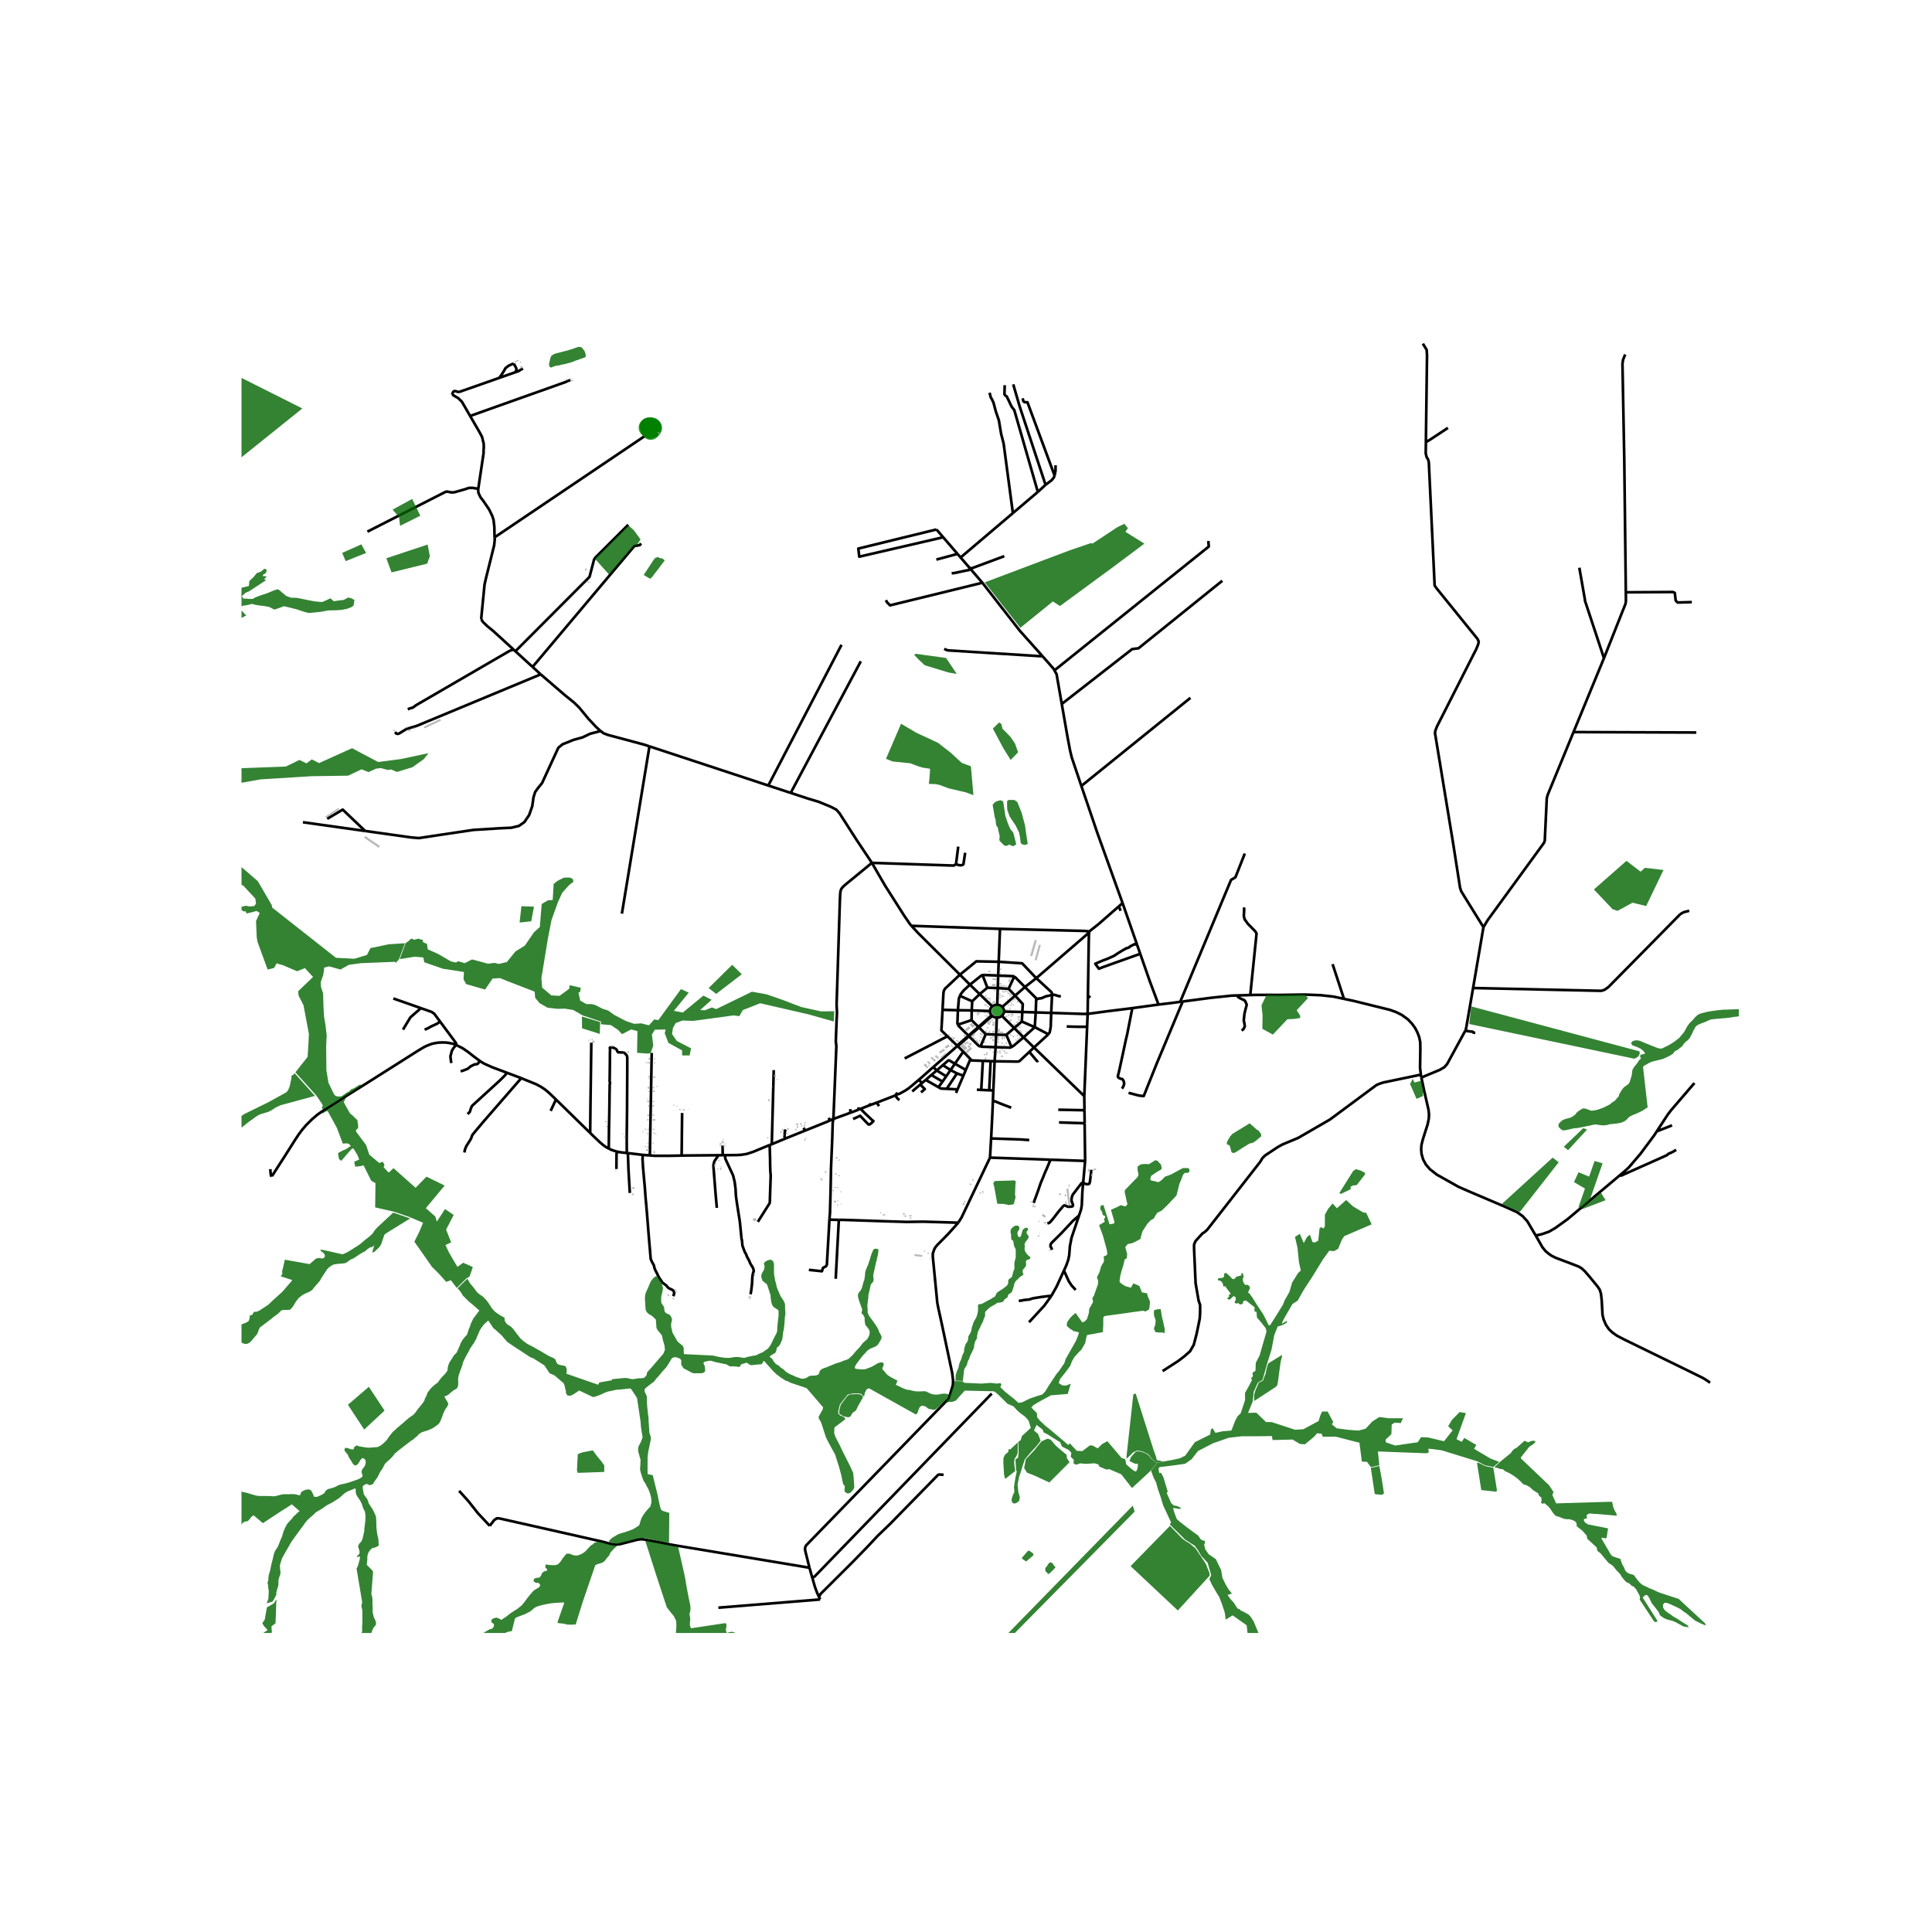<svg xmlns="http://www.w3.org/2000/svg" xmlns:xlink="http://www.w3.org/1999/xlink" width="960" height="960" viewBox="0 0 720 720"><defs><style>*{stroke-linejoin:round;stroke-linecap:butt}</style></defs><g id="figure_1"><path id="patch_1" d="M0 720h720V0H0z" style="fill:#fff"/><g id="axes_1"><path id="patch_2" d="M90 608.555h558v-489.91H90z" style="fill:#fff"/><g id="LineCollection_1"><path d="m402.989 292.902 40.653-32.83M418.351 336.557l-9.377-26.074-5.985-17.58M395.69 262.35l2.177 12.49.932 4.906.621 2.56 3.569 10.596M418.351 336.557l-1.485 1.298M418.351 336.557l5.432 15.595M339.666 345.025l33 1.132M357.736 363.24l-15.514-15.453-2.556-2.762M324.937 321.56l2.41 4.187 2.576 4.43 6.998 10.993 2.159 3.165.586.69M372.666 346.157l-.479 12.267M405.933 347.122l-1.524-.184-31.743-.781M386.193 364.534l19.087-16.484.114-.184.204-.256.335-.488M416.866 337.855l-7.568 6.614-3.365 2.653M405.423 371.846l.317-20.568.064-2.894.129-1.262M366.179 363.423l1.79 4.666M371.987 363.553l-5.365-.203-.443.073M361.468 366.957l4.337-3.472.374-.062M371.987 363.553l.2-5.13M371.987 363.553l-.147 4.684M377.981 363.941l-.37-.15-5.624-.238M377.981 363.941l-2.116 4.555M381.958 367.839l-3.456-3.491-.52-.407M361.468 366.957l-3.732-3.716M361.468 366.957l3.626 3.52M357.695 371.102l.533-.868.948-1.167 2.292-2.11M381.958 367.839l-3.643 3.199M381.958 367.839l4.235-3.305" clip-path="url(#p2eb0026c65)" style="fill:none;stroke:#000"/><path d="m386.15 372.604.02-.564-4.212-4.201M367.969 368.089l-2.875 2.388M367.969 368.089l3.87.148M371.84 368.237l4.025.259M371.84 368.237l-.196 6.206M375.865 368.496l2.45 2.542M365.094 370.477l-2.776 2.669M365.094 370.477l4.705 4.567M378.315 371.038l-4.804 4.22M380.992 377.138l.162-2.973-2.839-3.127M357.695 371.102l4.623 2.044M356.986 376.483l.353-4.269.356-1.112M362.318 373.146l-.185 3.41M431.748 374.371l-9.769 1.335M439.82 373.358l-3.536.466-4.536.547M424.935 355.46l3.477 9.985 3.336 8.926M371.644 374.443l-.664.053-.63.205-.551.343M373.511 375.258l-.388-.33-.454-.253-.5-.164-.525-.068M369.799 375.044l-.467.497-.303.595-.116.647M374.16 376.984l-.02-.467-.118-.454-.213-.426-.298-.379M356.986 376.483l5.147.073M356.986 376.483l-5.732-.145M356.946 381.892l-.147-.576.187-4.833M362.133 376.556l-.061 3.604M362.133 376.556l6.78.227M368.913 376.783l.125.8.408.715M374.16 376.984l6.832.154M373.372 378.567l.403-.462.269-.539.117-.582M380.992 377.138l4.99.156M380.992 377.138l-.193 3.551M385.981 377.294l5.769.181M385.981 377.294l-.354 5.5M385.981 377.294l.17-4.69M405.33 377.852l-.195 4.804M405.33 377.852l.093-6.006M421.979 375.706l-.502.068-8.978 1.113-7.168.965M391.75 377.475l11.62.376h1.96M369.446 378.298l.42.402M369.446 378.298l-.454.572-4.36 3.826M373.372 378.567l4.584 4.547M371.483 379.25l.688-.071.645-.233.556-.379M369.867 378.7l.49.292.547.187.579.07M364.85 382.906l4.408-3.859.609-.347M371.483 379.25l-.255 6.335M362.072 380.16l2.56 2.536M362.072 380.16l-5.126 1.732M380.799 380.69l-2.843 2.424M380.799 380.69l4.828 2.104M360.905 385.967l-3.666-3.653-.293-.422M385.627 382.794l-4.173 3.79M385.627 382.794l5.077 2.65M364.632 382.696l.217.21M364.632 382.696l-3.727 3.27M364.85 382.906l2.511 2.49M364.85 382.906l-3.746 3.28M377.956 383.114l-2.92 2.526M377.956 383.114l3.498 3.47M367.361 385.396l3.867.19M367.361 385.396l-1.975 4.655M371.228 385.585l3.808.055M371.228 385.585l-.19 4.674M375.036 385.64l1.91 4.54M360.905 385.967l.199.219M360.905 385.967l-3.692 3.239-.403.58M365.386 390.051l-.67-.326-3.612-3.54M356.81 389.786l.61-.377 3.684-3.223M381.454 386.584l3.876 3.784M376.947 390.18l.696-.378 3.811-3.218M356.81 389.786l-9 7.879M356.81 389.786l2.163 2.13M356.81 389.786l-3.732-3.592M371.039 390.26l-4.686-.173-.967-.036M371.039 390.26l5.473.156.435-.236M371.039 390.26l-.384 5.255M370.655 395.515l-1.484-.067M370.655 395.515l-.471 10.867M383.613 392.002l-2.009 1.873-1.685 1.58-.526.17-8.738-.11M529.519 400.493l.182 1.067M500.857 372.24l3.721.792 10.476 2.59 2.808.69 2.43.863 2.075 1.036 2.263 1.63 1.53 1.592 1.193 1.65.797 1.496.712 1.803.42 2.014.04 2.59-.083 5.045-.02 1.994.3 2.468M433.26 510.96l5.793-3.732 2.311-1.769 2.138-1.877 1.393-2.452 1.025-3.94.82-3.94.377-1.906.135-2.316v-2.673l-.563-1.642-1.127-6.52-.565-12.833.001-1.567.564-1.314 2.613-2.86.769-.47.973-.89 19.729-25.285.769-1.313 1.025-1.032 4.663-3.096 1.845-1.032 5.842-2.44 11.837-6.848 15.707-11.64 1.632-1.21 1.179-.501 1.362-.447 14.012-2.922M404.08 408.493l-18.75-18.125M404.08 408.493l1.055-25.837M404.08 408.493l.068 5.256M368.95 431.412l22.52.78M368.95 431.412l.403-7.141M357.126 455.667l1.225-1.973 10.599-22.282M239.561 430.396l-5.574-.66M239.561 430.396l2.621.2M250.944 483.078l.322-1.136-.109-.589-.36-.484-.528-.335-.855-.346-.52-.401-.596-.734-.72-.538-.626-.432-.46-.666-.667-.985-.41-.657-.358-.774-.41-.844-.41-.75-.359-.938-.102-.493-.154-.563-.512-.868-.41-.867-.205-.493-.206-2.51-.41-4.76-.41-5.066-.384-4.879-.281-3.307-.206-2.134-.307-4.128-.64-7.107-.205-3.307.025-.563.09-1.028M385.33 390.368l5.374-4.925M385.33 390.368l-1.717 1.634M391.75 377.475l-.175 5.2-.359 1.97-.512.798M391.75 377.475l.31-6.67M351.254 376.338l.351-6.47.17-.704.394-.704 5.567-5.22M372.187 358.424l-8.342-.166-6.109 4.983M353.078 386.194l-2.242-2.158.418-7.698M358.973 391.915l2.677 2.77M358.973 391.915l-3.098 4.502M349.731 405.155l1.532-2.089M349.731 405.155l-4.755-2.712M352.807 405.77l-2.167-.096-.909-.519M356.843 405.981l-4.036-.21M356.843 405.981l2.175-5.105M356.843 405.981l-.562 1.318M361.65 394.684l-1.72 4.05M366.28 395.343l-4.202-.154-.428-.505M355.875 396.417l-1.636 2.36M355.875 396.417l4.054 2.316M351.374 396.946l1.967-1.69.223-.08.245.02.602.368 1.464.853M359.93 398.733l-.912 2.143M351.374 396.946l-2.3 1.976M351.374 396.946l2.865 1.83M354.239 398.777l-1.62 2.333M354.239 398.777l2.402 1.255M356.64 400.032l2.378.844M356.64 400.032l-3.833 5.738M349.073 398.922l-1.993 1.712M349.073 398.922l3.547 2.188M349.073 398.922l-1.263-1.257M352.62 401.11l-1.357 1.956M347.08 400.634l-2.104 1.809M347.08 400.634l4.183 2.432" clip-path="url(#p2eb0026c65)" style="fill:none;stroke:#000"/><path d="m301.666 584.25-1.529-6.118-.136-.832.07-.643.36-.747 52.144-53.685.81-.832.24-.333.107-.416.067-.287.351-.96.894-2.968.095-.566.039-1.469-.345-2.836-.524-2.417-3.346-15.844-1.25-5.684-.406-2.043-1.69-17.36.033-1.084.473-1.423.44-.836.676-.836 4.153-4.207 3.734-4.157" clip-path="url(#p2eb0026c65)" style="fill:none;stroke:#000"/><path d="m312.608 454.596 1.956.03 16.776.55 6.545.196 6.31-.09 12.931.385M353.078 386.194l-15.932 8.252M392.06 370.805l.02-.5-.236-.565-5.651-5.206M372.187 358.424l8.722.57 5.284 5.54M366.107 217.175l-4.673-5.422M388.385 244.388l-8.328-9.317-13.95-17.896M330.172 223.657l.354.755 1.177 1.185 34.404-8.422M357.991 207.758l3.443 3.995M357.991 207.758l-1.149-1.334M357.991 207.758l19.481-16.537M393.364 173.4v2.027l-.361 1.774M389.646 180.68l2.242-1.696.855-1.032.26-.751M381.116 148.428l.281 1.15.487.305 1.017.034 10.102 27.284M242.182 430.597l.694-38.2M254.029 430.65l-4.734.08-5.342-.007-1.77-.126M404.393 432.64l-.737 8.251M404.393 432.64l-.182-14.033M404.393 432.64l-12.923-.448M391.853 482.877l-2.678 3.71-5.686 6.17M572.31 460.433l-3.136-5.327-1.76-1.919-2.053-1.457-4.232-1.899-13.64-5.811-3.94-1.726-8.066-4.527-2.598-2.033-1.509-1.745-1.027-1.918-.586-2.053-.147-1.745.126-1.592.503-2.033 1.802-5.677.419-2.034.084-1.61-.189-1.766-1.697-7.403-.963-4.598" clip-path="url(#p2eb0026c65)" style="fill:none;stroke:#000"/><path d="m546.07 384.12-6.758 12.399-1.041 1.185-1.662.984-6.908 2.872M605.9 220.732l-.583-49.668-.674-35.516.224-1.492.788-1.956M597.75 245.265l-11.348 27.561M605.9 220.732l.035 3.087-.112 1.08-8.072 20.366" clip-path="url(#p2eb0026c65)" style="fill:none;stroke:#000"/><path d="m588.568 211.57 2.023 11.528.113.875 7.047 21.292M630.497 224.385l-5.283.154-.731-.72-.337-2.883-.73-.308-17.517.104M586.402 272.826l45.763.158M552.839 345.528l1.62-2.689 20.957-28.754.28-.823.746-15.792.333-1.244 9.627-23.4M548.977 368.204l3.862-22.676M546.07 384.12l.175-.31.225-1.132 2.507-14.474M626.215 340.65l-26.844 27.238-1.42.99-1.217.372-47.757-1.046M629.528 339.412l-2.096.557-1.217.681M366.28 395.343l2.891.105M366.28 395.343l-.597 10.831M389.646 180.68l-2.873 2.646M377.601 143.23l2.421 8.317 9.624 29.134M439.82 373.358l.935-.123M463.897 318.09l-3.498 8.863-1.627.968-18.952 45.437M500.857 372.24l-4.243-12.94M465.937 370.826l1.912-.058 4.149.009 5.196.01 9.01-.134 6.012.23 4.694.518 3.947.84M392.96 249.831l.285.508.506.89 1.938 11.121M455.518 216.424 424.282 241.6l-2.359.297-26.234 20.453M388.385 244.388l4.2 4.778.374.665M450.312 201.6l.163 2.086-57.516 46.145M531.387 164.792l.42-32.391-.136-2.044-1.42-2.29M531.387 164.792l-.054 4.205.338 1.362.541.867.27 1.053 2.164 45.942.744 1.053 15.281 18.884.406.99-.203.991-.676 1.672-14.673 28.913-.608 1.548-.135.929 6.761 41.107 2.57 16.468.405 1.3 1.353 2.228 6.968 11.224M365.683 406.174l-1.638-.075M365.683 406.174l2.97.138M369.171 395.448l-.518 10.864M368.653 406.312l1.531.07M370.184 406.382l-.159 3.838M572.31 460.433l.363.618 2.159 3.798 1.09 1.343 1.047.9 1.152.826 1.676.843 2.033.767 3.603 1.362 2.913 1.132 1.089.652 1.173 1.074 1.593 1.841 3.143 3.817.817 1.208.46 1.477.294 2.512.294 5.409.418 1.706.86 2.014 1.09 1.592 1.298 1.247 1.739 1.227 2.85 1.477 22.314 10.893 6.977 3.433 1.865 1.189.65.54M301.666 584.25l1.077 3.81M182.522 568.63l1.635-2.13 1.014-.68 1.015.061 38.179 8.62 3.347.913.933.165.695.026.526-.008.566-.054.583-.07 6.492-1.67.991-.146.651-.03.64.05 4.302.824.441.075 6.464 1.239 50.67 8.434M287.626 426.41l-.79.29M287.626 426.41l5.195-2.163M287.626 426.41l.72-27.596M310.584 416.998l-1.326.586M316.99 414.657l-2.36.87-4.046 1.47" clip-path="url(#p2eb0026c65)" style="fill:none;stroke:#000"/><path d="m324.937 321.56-9.572 7.858-.854.727-.618.647-.412.566-.236.727-.117.808-.118 2.507-1.236 39.016.147 2.91-.108 2.281-.03.477-.303 7.966.206 1.806-1.102 27.142M309.132 454.106l.03-.485.144-1.394.228-8.569.156-8.247.485-11.697.155-5.421.254-1.295M294.665 295.49l6.303 2.076 4.104 1.226 4.57 1.882 2.032 1.055 1.152 1.304 6.516 10.149 5.595 8.377M356.304 321.873l-.235.35-.677.35-30.455-1.014M356.304 321.873l.795-6.36M359.689 317.803l-.647 4.258-.354.27-.647.161-.648-.08-.706-.19-.383-.35M242.03 278.152l-1.972-.65-13.48-3.61-1.59-.593-1.176-.863M201.502 251.308l8.89 7.654 3.413 2.749 2.06 1.994 3.414 4.15 2.826 3.018 1.707 1.563" clip-path="url(#p2eb0026c65)" style="fill:none;stroke:#000"/><path d="m136.072 309.68 17.171 2.405 2.854.25 8.22-1.244 12.09-1.804 10.054-.622 4.076-.186 2.853-.685 2.038-1.43 1.766-2.613 1.155-3.296.475-3.359.612-1.928 1.019-1.43 1.562-1.928 6.046-13.124 1.562-1.306 1.902-.746 2.106-.87 3.532-.996 2.718-1.306 3.93-1.026M201.502 251.308l-3.03-2.767M147.253 272.772l.4.602.553.13.477-.119 1.546-.943 1.186-.744 1.92-.601 1.97-.578 3.531-1.475 42.666-17.736M191.417 242.098l-7.574-6.917-2.175-1.778-1.709-1.636-.62-1.066M184.309 200.26l.078.854-.233 2.133-3.03 12.162-.543 2.419-1.088 11.024-.155 1.849M184.309 200.26l58.72-39.612" clip-path="url(#p2eb0026c65)" style="fill:none;stroke:#000"/><path d="m178.235 182.175-.062.375.155 1.209.7 1.494 1.242 1.635 2.02 2.988 1.165 2.418.465 1.422.311 2.632.078 3.912M198.472 248.541l37.933-45.057 2.024-.329.486-.633M198.472 248.541l-6.398-5.843M136.072 309.68l-23.178-3.254M121.943 305.14l5.774-3.42 8.355 7.96M191.907 138.773l1.42-.499.934-.617.649-.31M175.205 155.02l-3.09-5.33-1.398-1.353-1.01-.569-.777-.497-.447-.183M186.055 140.828l-14.655 5.146-.416.072-.57-.048-.571-.238h-.597l-.338.262-.285.57-.14.496M186.055 140.828l5.852-2.055M191.449 135.476l-.561.208-1.35.618-1.167.903-.545.998-1.038 1.64-.733.985M191.907 138.773l.271-.332.237-.433.05-.464-.118-.418-.898-1.65M192.074 242.698l-.657-.6M234.134 195.564l-12.296 12.282-.447.694-1.694 6.455-27.623 27.703M191.417 242.098l-.955.238-.695.308-34.688 20.149-1.188.882-1.165.349-.761.287M178.235 182.175l-2.165-.365-1.297.023-1.557.523-3.866 1.094-1.012.07-1.791-.332-.519.119-29.115 14.828M180.222 167.753v1.106l-1.987 13.316M180.222 167.753l.079-1.08-.053-1.379-.6-2.446-.854-1.636-3.589-6.192" clip-path="url(#p2eb0026c65)" style="fill:none;stroke:#000"/><path d="m212.581 141.65-1.141.356-.442.285-35.793 12.73M312.608 454.596l-2.821-.042-.388-.124-.267-.324M301.44 473.242l4.856.512.412-1.267 1.148-.592.294-.593.982-17.196M286.836 426.7l.052 1.955.095 3.159.022 2.263.067 2.29.117 1.441.03.27-.236 6.87-.088 3.044-.132.499-4.342 6.843M270.24 430.496l-.896.008M286.836 426.7l-6.192 2.572-2.445.787-2.051.312-1.623.088-4.285.037M279.702 482.339l.236-1.24.132-1.077.162-1.307.073-1.097.06-1.61.154-1.024.14-.633.235-.552-.059-.512-.177-.674-1.074-1.818-.397-.97-.868-1.617-.265-.808-.338-.512-.25-.552-.78-2.115-.06-.62-.103-1.238-.176-.728-.354-3.556-.235-2.412-.22-1.576-.192-1.158-.28-1.792-.235-1.495-.265-1.738-.323-2.398-.118-2.37-.324-2.627-.589-2.439-2.854-6.156-.104-.539-.014-.883M233.987 429.736l-.397-.05M234.718 444.585l-.545-9.395-.015-1.01-.171-4.444M267.765 430.517l1.579-.013M254.029 430.65l1.68-.028 12.056-.105M267.146 450.134l-.47-5.254-.766-9.753-.03-.942.324-1.375.648-.97.913-1.323M230.1 429.215l1.305.234 2.185.238M226.874 428.02l.08-7.823.11-4.737.056-3.96.034-3.462.033-1.644.022-1.388v-.317l.012-.51.078-.409.055-.193-.01-.195-.079-.153-.078-.204v-.286l.022-.316.056-4.615.034-4.043v-1.021l.044-1.49-.067-.838.212-.04.413-.021.624.061.636.316.38.194.356.46.212.48.279.306.892.02 1.305.123.476.424.383.43.294.567.03.593v3.933l-.03 5.281-.06 10.75-.116 9.539.028 5.855M219.937 422.213l.971.95 2.637 2.515 1.29 1.099 1.17.8.869.443M230.1 429.215l-.77-.207-1.518-.51-.938-.478M418.101 405.684l.265-.324.206-.377.206-.512.177-.566-.118-.727-.147-.43-.412-.594-.618-.134-.589-.243-.265-.216-.206-.269.03-.404.382-1.51 1.207-5.522 1.354-6.36.5-2.074 1.906-9.716M461.093 370.973l-2.107.064-7.794.825-10.437 1.373M420.587 407.272l3.708.97 1.119.162.824.053 4.826-12.07 9.69-23.152M356.842 206.424l-5.344-6.202M356.842 206.424l-7.892 2.114M348.994 197.317l2.504 2.905M351.498 200.222l-31.274 7.237-.353-3.018 29.123-7.124M354.66 213.631l.883-.054 4.59-.97.943-.161.358-.693M374.261 207.27l-10.007 3.72-2.001.754-.82.009M377.472 191.221l9.3-7.895M368.766 146.364l.23.797.205.868.505.857.553 1.22.824 3.126 1.177 3.45.824 4.96.942 3.665 3.446 25.914M374.428 143.548l-.102 3.379.282.422.64.47.308.727.384.75.692 1.502.461.892.9 1.135 8.78 30.501M539.608 159.458l-6.298 4.15-1.923 1.184M370.025 410.22l1.151.35 1.428.606 4.238 1.63M369.353 424.271l.066-1.156.414-8.246.192-4.65M383.568 424.877l-3.106-.229-11.109-.377M385.245 448.303l.353-1.145.589-1.549.941-2.627.663-1.98 1-2.384.53-1.375.883-1.967 1.266-3.084M313.608 240.303l-27.287 52.439M286.321 292.742l8.344 2.748M286.321 292.742l-44.29-14.59M320.79 246.447l-26.125 49.043M146.582 372.098l10.275 3.61M402.129 452.98l.725-2.15.292-1.621.23-5.185.28-3.133M406.741 435.95l-.557 4.472-.112.388-.111.286-.335.184-.513.061-.446-.102-.357-.123-.654-.225M390.323 455.943l.756-.243.544-.524 1.133-1.388 1.678-2.197 1.75-2.067.31-.263.412-.04.75.364.457.161.545-.04.588-.027.486-.135.125-.263-.015-.35-.5-1.353-.023-.81.2-.908.257-.633 3.134-4.116.192-.189.22-.134.192.027.142.076M396.499 473.516l.885-1.961.729-2.073.344-1.654.262-3.384.596-3.113 2.814-8.35M392.016 465.788l-.147-.6-.14-.295-.188-.274-.077-.572.126-.424.376-.508 3.604-3.564 4.282-4.584 2.277-1.986M396.499 473.516l-2.733 5.947-1.913 3.414M379.669 484.805l1.183-.154.795-.186 1.082-.092.93-.094.71-.278.997-.232 2.822-.449 3.665-.443" clip-path="url(#p2eb0026c65)" style="fill:none;stroke:#000"/><path d="m400.86 480.715-1.514-1.665-1.042-1.566-1.805-3.968M404.211 418.607l-.063-4.858M404.211 418.607l-9.55-.31M404.148 413.749l-9.758-.187M383.613 392.002l2.741 3.304.152.14.22-.078.186-.156M417.633 339.44l-.513-1.267-.254-.318M424.935 355.46l-1.152-3.308M423.783 352.152l-.955-.3-1.59.805-.574.464-.98.31-1.521.866-1.759 1.084-1.25.835-2.266 1.022-2.197.835-2.502 1.084.676.96.676.897 1.15-.464 4.733-1.703 9.51-3.388M405.423 371.846l.94-.68M392.06 370.805l-.1.008-2.186.49-1.606.695-1.427.204-.59.402M392.06 370.805l.881-.074 1.428.45.981.163M397.536 382.534l2.364.082 2.231.04h3.004M326.698 410.93l-2.375.885M333.65 408.225l-.722.303-5.534 2.143-.696.26M327.617 412.207l-.38-.51-.54-.766M333.65 408.225l.751-.315M335.2 409.962l-.401-.287-.38-.388-.356-.448-.412-.614M320.736 413.226l-.704.28M324.323 411.815l-.588.219-2.999 1.192" clip-path="url(#p2eb0026c65)" style="fill:none;stroke:#000"/><path d="m317.914 417.027 2.655-1.205 2.453 2.593.625.633.423.02.736-.551.692-.735-.602-.49-.87-.817-1.205-1.123-1.249-1.225-.836-.901M316.99 414.657l-.147-1.327M320.032 413.505l-1.008.401-2.034.75M320.032 413.505l-.133-.848M324.323 411.815l-.32-.608M334.401 407.91l-.584-.685M342.395 402.427l-2.355 2.005-1.46 1.187-1.289.854-1.778.97-1.112.467M309.258 417.584l-.392-1.026M300.053 421.334l8.2-3.305 1.005-.445M300.053 421.334l-7.232 2.913M300.053 421.334l-.59-1.047M292.938 421.04l-.426.432-.146 1.77-.018.303.473.702M312.608 454.596l-1.163 21.969M207.192 409.753l12.745 12.46M207.192 409.753l-1.978 4.242M194.259 401.799l5.47 2.226 1.674.875 1.57 1.024 1.445 1.18 1.882 1.777.892.872M188.98 399.81l4.942 1.855.337.134M173.073 429.503l.205-1.126.513-1.267 1.025-1.595.717-1.172.461-1.314 1.128-1.407 3.125-3.706L194.26 401.8M178.832 395.39l.363.267 1.356.787 2.918 1.295 5.51 2.07M174.252 415.195l.87-.891.308-1.079.462-1.08 10.353-9.454 1.689-1.663 1.046-1.219M169.972 389.42l2.467 1.239 1.978 1.363 2.178 1.716 2.237 1.651M171.638 399.198l.77-.14 1.895-.75 1.127-.939 1.333-.657.973-.14.363-.194.733-.989M101.33 438.339l5.21-8.11 3.407-5.398 1.423-2.143 1.422-1.879 1.37-1.58 2.097-2.082 1.837-1.587 1.392-1.01 2.541-1.614.874-.529 1.512-.956 4.889-3.18 7.452-4.653 18.808-11.915 2.148-1.302 1.038-.536 1.029-.427 1.082-.407.903-.217 1.564-.258 1.415-.067 1.414.034 1.193.156 1.504.311 1.118.43M164.002 380.709l5.97 8.054v.657M168.191 396.173l-.153-.89-.18-1.69.205-.68.308-1.243.589-1.032 1.012-1.218M156.857 375.708l3.997 1.404 1 .7 2.148 2.897M158.24 383.723l1.115-.45 1.383-.775 2.14-.98 1.124-.809M254.029 430.65l.17-15.874M269.344 430.504l-.067-3.597M220.364 388.58l-.31 23.109-.117 10.524M231.76 340.487l10.27-62.335M461.093 370.973l4.844-.147M462.747 384.088l.759-.694.4-.94-.133-.939-.267-1.225.267-2.492.49-2.042.357-1.307-.446-1.102-.356-.531-1.562-.736-.847-.49-.316-.617M549.233 385.347l.09-.53-.536-.327-.847-.082-1.87-.288M229.72 435.652l.045-5.749.2-.324.136-.364M305.64 596.073l-.345-.764M305.64 596.073l-37.925 3.06M100.73 435.698l.103 1.29.154 1.15.343.2M388.385 244.388l-.48.166-34.686-2.182-.872-.329-.46-.257M305.295 595.309l-.817-1.824-.782-2.112-.953-3.312M369.596 519.347l-65.99 68.143-.863.57M351.647 549.613l-1.478-.094-.405.027-.36.283-17.762 18.156-4.548 4.377-4.311 4.593-5.018 5.145-11.951 11.907-.392.716-.127.586M150.184 383.706l2.761-4.567 3.912-3.431M463.648 338.163v1.09l-.109 2.158.298 1.19 1.219 1.686 2.77 2.812.453.832-2.342 22.895M603.609 438.04l-19.414 16.306-4.484 3.234-2.4 1.41-2.719.953-2.282.49M617.426 421.637l4.163-6.362 1.178-1.534 8.696-10.119M617.426 421.637l5.703-2.258M603.609 438.04l1.926-1.618 1.45-1.326 4.393-5.142 5.028-6.759 1.02-1.558M624.669 428.502l-.951.58-.951.498-.861.331-.77.622-16.986 7.588-.541-.08M339.958 406.753l2.993-2.571M344.976 402.443l-1.36 1.168M342.395 402.427l1.03-.877 3.881-3.445.504-.44M343.616 403.61l-.665.572M343.616 403.61l-1.221-1.183M343.237 407.1l1.405-1.225-1.69-1.693M182.522 568.63l-4.411-4.7-3.532-4.47-3.488-3.866" clip-path="url(#p2eb0026c65)" style="fill:none;stroke:#000"/></g><g id="PatchCollection_1"><path d="m330.186 282.782 5.612-13.064 5.815 3.405 7.98 3.715 4.793 3.746 4.064 3.745 3.38 1.239.947 10.772-2.84-1.053-6.356-1.486-3.313-1.238-1.483-.34-2.638-.095.241-2.035.229-3.597-2.772-.434-1.888-.577-2.71-1.032-6.627-.681zM124.06 406.963l.559 1.037.382.35.589.257.206-.027.662.054.707-.054.677-.39 1.441-1.038.457-.19.47-.269.295-.35.412-.445.633-.175.574-.296 1.898-1.172.412.027.309.161-3.326 2.304-2.732 1.71-7.591 4.677-.964.255-.176-.727.309-.418-.133-.7-2.237-3.26-7.803-8.662 4.543-5.76.292-4.596.197-3.914-2.024-10.754-1.84-3.592-.134-1.59.57-.581 4.961-4.75-3.029-3.29-2.885 1.158-2.65-1.1-2.69-1.163-2.4-.674-.088.323-.766 1.374-2.407.616-3.782-10.355-.284-1.59-.262-6.138 1.379-3.011-1.177-.755-2.149.593-1.589.35-.294-.808-.707.054-1.089-.647-1.06-.552.854-.916.56.336 1.5-.35 1.296.27 1.824-.162.634-.871-.225-1.853-4.49-4.876-1.047-.402-.983 1.624.28 3.86-.717.672-.574.62-.736-.135-1.672-1.604-1.967-4.02.96-1.476-1.53-5.214-.765-2.95-2.148-.836-1.708-1.051.01-1.777-2.644-1.996.825-1.915-4.118-.761-6.22 1.912-1.71-2.248 7.46-5.112.956-4.683-.45-5.094-1.012-4.22.562-3.654-.843-1.132-35.12-14.378 3.948-35.822-.462-1.12-15.5 8.897-12.462 9.129L.284 269.337l.06 1.67-6.829 7.438-8.712 8.139-4.944-5.552-3.65 3.45-9.418 3.018-.383.27.265.835-.618.592 1.354 3.234-.56 1.051-2.618.701-1.178-3.476-3.59 2.721-.118.647-.795.727 1.089 6.01-3.208.108-.088-3.315-2.207.242-1.59.998-.618 2.075 2.355-.055-.147 2.022-3.061 1.805-.56 2.102 1.649.323-.53 1.186-1.707.674-.589 1.32-1.354 5.417-1.324 4.419-6.505-.485-2.913-.27-4.945-.485-3.473 1.671-1.06.027-.941-.566.618-1.563 5.092-5.282-.707-3.179 1.237-1.32.44-1.267-1.324-.162-.353-1.59 4.71-3.26-1.355-2.883-.353-3.261 7.917-1.94 13.068-3.315 6.593-5.39.029-.7-19.896.593v-2.21l-1.942-.377 1.295-2.533 6.18.808.942-2.965 20.131 1.887 5.24-2.695-18.484-3.45 2.237-3.072 20.308 5.175 2.59-2.264 1.59-2.426 1.412-.053 3.414-3.773 6.593-7.007 3.237-3.341 1.648-3.072-7.77-5.067-.176-1.832-5.827-3.342 4.061-5.767 19.543 7.977 3.72-5.303 4.555-3.676 2.227-2.016 2.192.802 4.3-1.222-.131-.329-6.745-2.661-13.003-5.322 2.532-2.075 9.153 3.476-.736-6.171 1-1.025 1.973 1.213 2.324 3.726 3.338-3.327-.688-2.124.009-2.203-1.25-3.755-.915-5.837 1.45-3.48-2.882.964-2.652 4.016-1.472.7-2.825 2.966-3.767 1.4-7.947 4.583-1.177 1.751-1.913 2.614-5.003 4.501-9.654 7.627-4.003-1.914 1.354-.943 8.27-9.62 1.62.403.146 1.967.5-.242 2.62-3.396 3.09-2.91 1.855-1.24 1.118-.27 4.827-3.233 7.946-6.792 1-1.968.33-3.735-2.298-13.243-1.039-4.007-.297-2.037-.593-3.26-8.677-1.97-.964-4.482.297-8.354-1.558-4.55 16.36-8.67 11.749-6.103 11.767-6.834 11.125 21.67-5.088 3.315 3.761 4.154-7.3 3.13-2.33-2.134-15.69 10.456 1.087 5.974-1.165.285 2.275 12.653-.445 3.192 2.224 2.716-.445 2.31 4.45 16.162 3.782 6.452 7.714 7.199 12.236-1.427 5.711-5.365 2.819 1.155 3.485-2.309 4.079-1.019 1.326-.949 2.295-.404 2.296-.647 2.62-1.51 2.825-1.293 2.62-1.833 2.325-1.105 3.973-.97.147-1.778.559-.593 1-.917 1.208-1.482 1.53-.566.692-.54.53-.497h.456l.485.39-.118.836-.53.633-.514.148-.354.647 1.56.135-1.06 1.213.972.108-6.593 4.311-1.206.485-1.413 1.294.647.903h1.09l1.089.108 1.25-.013.972-.58 1.928-.728 2.78-.93 2.164-.916 1.442-.458.721.391.868.795 1.59 1.307 1.692.647 2.281.08 1.869.365 3.017.62 2.075.363 2.442.215 1.752-.754 1.368-.66 1.222 1.118 1.78-.283 1.958-.216 1.633-.902 1.265.323 1.074.593-.309 2.075-.882.647-1.634.593-1.913.39-1.986.136-3.076.067-2.781.525-4.386.432-1.736-.432-2.855-.956-4.665-1.146-3.576 1.267-1.928-.97-2.133-.418-1.266-.108-1.634-.256-.794-.188-.515-.202-2.075.498-1.708.242-.617 1.321 2.148 2.264-2.943 1.51-1.442-2.049.382-1.428-1.177-1.267-2.59.162-4.68 1.266-4.679 2.034-9.64 4.618-16.39 5.636-.668 1.426 1.416 4.1 1.996 6.222 2.743 2.649.744.833.139.546-.22.371-.45-.01-2.363-.246-.742 1.018.223 1.63 1.854 2.852 3.634 4.007 2.011 3.752 1.462 1.801 2.304.36 2.08 1.03 1.405-.67 4.857 7.125 5.822 3.22 6.239 4.683 23.437-.875 5.059-2.47 2.642 1.286 1.966-1.492 2.699 1.39 12.309-5.559 9.723 5.147 8.374-1.081 10.398-2.213-1.798 2.264-4.215 2.985-5.733 1.75-2.193-.926-1.236.205-2.586-.72-1.742.206-2.866 1.286-2.585-1.029-5.003 2.367-13.714.206-18.941 1.184-11.016 1.956-4.166.683-2.538.14-2.335.822 1.345 7.639-.006 2.654 1.854 4.838 8.15 9.52.674 3.602 7.026 6.072 5.227 8.954.113.874 23.774 18.731 6.857.36 4.709-1.418 1.306-2.544 6.8-1.441 6.078-.382-2.224 5.916-1.118 1.334-.488-.332-12.646.514-4.44.617-3.148 1.75-4.215-1.183-1.854.463-.113 1.337-.275 1.541-.88 2.505.099 1.896.764 2.274.17 5.207.184 3.431.556 3.266.436 3.818-.192 3.94.09 9.099.759 4.585z" clip-path="url(#p2eb0026c65)" style="fill:#006400;fill-opacity:.8"/><path d="m241.854 382.102 1.96-2.184 1.533.234 8.434-11.543 2.896 1.326-5.537 6.785 3.322.624 7.668-6.317 3.067 1.56-4.26 3.821 1.707.106 2.644-1.062 1.648.593 13.303-6.467 5.415.97 6.063 2.102 6.887 2.64 7.358 1.617 4.945-.054-.177 3.826-9.359-2.64-18.071-4.15-6.475 2.533-1.295 2.263-2.178-.27-15.056 2.049-3.919-.156-2.555.936-1.023 1.793-.34 2.34 1.788 2.574 5.282 2.73-.511 2.651h-2.811v-1.871l-5.112-2.808-1.363-3.588.341-1.403-4.009.07-1.115 1.824.5 4.15-.942 2.667-.794.27-1.766-.108-2.531-.19.147-8.082-2.325-.62-3.414 1.751-1.53-1.616-2.65-1.752-3.708-.323.059-.997-6.858-2.29-3.473-2.021-3.208-.512-2.707.08-3.71-.43-2.972-1.725-1.618-1.94-.206-2.317-10.036-3.88-2.855-1.159-2.767.162-2.796 4.096-7.063-2.021-.972-1.805.147-2.722-7.858-1.212-6.916-2.398-.353-1.806-3.238-.27-5.563.89 2.193-5.948 1.207-.862.625-.64.464-.19.89.446 1.479-.425 1.898.566-.22.667 1.618.727.295 2.022 3.767 1.67 4.885 2.829 1.885.431.764-.512 2.473.728 2.708-1.375 2.266.567 3.679 1.023 2.413-.323 1.648.404 2.973-.7 3.238-3.988 3.502-2.156 3.355-4.93 2.207-1.995.265-3.368.441-5.2 2.326-1.375 1.766-.135.353-5.982 1.442-1.132 2.325-1.185 1.59-.054.853.054 1 .566.148.97-1.56 1.186-2.62 2.91-1.618 3.583-2.355 6.549-1.383 7.086-2.384 14.577.265 3.53 3.414 2.91 3.09.162 3.62-2.668.118-1.293 4.18.943-.295 1.644-.589.134.648 3.018 2.295 1.294h1.884l1.325.296 2.854 1.455 2.09.674 2.207 1.59 4.415 2.317 3.003 1.023 2.707-.161zM474.362 385.562l5.398-5.717 2.632-.123 2.185-.368-.089-.939-1.249-1.92 4.238-4.573-1.274-1.269-9.01.134-5.195-.01-1.874 3.881.401 3.798-.089 4.942zM600.947 338.825 594 331.478l12.135-10.662 5.284 4.033 1.566-1.434 6.947.806-6.458 13.44-5.089-1.255-5.577 3.046zM576.885 769.697l-3.81 11.18 1.05.54 3.022.181 1.577.782 1.248-.722 3.416.06.985 5.23.197 3.846-.065 3.006-1.051 7.032.788 1.082 1.51.3h1.446l.59-1.202.724-6.732-1.314-6.07-.985-3.126.328-1.322 1.38-2.645.525-9.076-1.117-4.568.526-4.628 1.708-3.246 1.182-1.202 1.97-.54 1.775.36 1.314.66 1.379-.54-.197-1.563-1.511-1.563-1.248-11 3.744-1.141 4.402-.12 3.547-.181 3.679 1.322 3.022.661 3.021.06 1.906 1.563 2.495 2.104 4.008-1.082 3.153 1.022 3.022-.3.722-2.044-.985-1.503-2.628-.24-8.802-2.044-7.752-2.164-5.32-.721-3.877.24-3.021-1.443-2.628-.06-3.745.24-1.576-1.262-3.219.301-8.343-7.273-1.182-1.563.788-.481.328-.491-.328-1.372-.099-.568-.692.109-1 .35-.377-.252-.394-3.006-2.036-2.404 1.865-.33 7.358 1.507.014-1.938 8.08-2.95 16.908-5.544 4.992-4.09 3.587-3.185-.117-.728.538-.535 1.58-.744.649-.24 1.426.079 1.216.678 1.593.325 4.983 2.064.504-.918 13.668 4.226 1.511-2.705-.394-1.262-1.708-2.164-3.876-.06-2.496-.962-2.693-1.984-1.249-1.923 1.052-3.487-2.956-1.203-1.84 3.607-2.3 1.143-2.693-.06-3.416-.662-1.248-.962-2.43-4.087 1.577-2.465-.986-2.585-1.577-1.322-1.248.18.344 3.528-.54 2.664-.723 5.65-1.183 2.044-2.628.902-5.714 1.202-1.052 1.503-3.35 1.022-1.314 1.623-4.533.06v-1.382l-2.89.06-.92-.662.723-2.224 1.511-1.442-.46-1.083-1.642-1.442-1.117.42-.525 1.563.656.782-.656 3.126-.92 2.825-7.62-.601-1.008-.604 1.468-6.008-.085-1.762-.697-2.004-1.112 1.143-.782 1.18-.822-.472-.658.152-.4 1.264-.952 1.382-.75 1.297.658.855-2.605.552-1.056.356-2.891-1.082-1.527-1.558 15.19-21.923-11.694-1.021-9.735 9.185-1.695.673-2.825.902h-1.38l-1.839-1.322-2.036-1.082-1.774-1.864-1.051-2.224-1.905-1.443-.263.962 1.445 3.486 1.643 2.044-1.774 1.022-1.774-1.503-4.022-2.58-4.583-1.147-2.168-1.563-1.314-.962.066-1.202 1.248-1.563 2.825.24.065-1.562 3.285-4.75 2.562-1.502-1.248-1.623-3.481 1.683-.986.962-1.642.841 1.314 1.023-.46 1.683-2.103 1.623-2.561 1.082-1.971.12-1.38-1.202-6.24-4.99-2.891-3.126-2.824-4.088-8.53-10.395-2.77 1.137-1.642-.12-1.576-1.864.657-1.202 5.123-3.907 1.84.781 1.38-.781 15.831 7.394 11.102-9.74-3.81-1.382-6.438 5.47-6.24-2.404-.132-2.164 6.044-3.246 11.298 3.607 8.212 4.088 19.904 6.492 4.139-19.057-22.664 2.405-15.634-4.63-3.876 2.406-.657-.602-7.752 2.285-2.364-1.984-5.19 2.585-7.554 4.689-4.927 2.164-2.234-4.81-.722-.24-2.956-4.208-1.971-2.224-2.825-2.705 1.248-1.083-2.89-4.93-3.548 1.383-3.81-4.689 2.76-2.044 4.926-2.826-2.036-1.863-6.832 2.585-3.64-1.914-1.813-1.272-1.905-.241-2.43-4.99-2.037-4.93-.984-1.57-.85-1-1.964-1.101-1.117-.49-.346-.52-.48.01-.569-.602-1.087-1.73-1.465-1.628-.866-1.325 1.603-.477-1.317-1.668-.993-1.691-1.232-2.52-.485-2.917-1.223-2.465-.723-1.57-2.659-1.808-1.306-1.864-.438-1.803.301-.434.01-.589-.17-.424-.653-.034-.735-.419-.909-1.359-3.943-2.91-2.916-2.258-1.186-1.085-1.01-2.7-.322-1.433 2.327.427.71-.32-1.401-.729-1.487-.321-.88-.86-1.699-3.788.43-.405-1.634-5.446-.91-1.639-.596.133-.367-1.63.408-.61 6.315-.775 3.295-.483 2.384-1.7 2.337-3.02 5.596-2.897 5.885-2.057 4.803-.568h5.975l5.317-.07.25 1.482 7.427-.188 2.767 1.64 1.857.138 3.43-2.84 1.119-1.275 1.64.167.484 1.135 4.771-.051 6.817 1.757 2.053.51.906 7.04 1.883.081 1.473 1.993 3.149-.7-.518-5.155 17.488.653.983-.024.47-.376-.152-1.293 1.86.188 3.16.433 13.308 4.114 2.711 1.44 3.182.657 2.199-1.899-3.345-1.29-6.044-3.612.84-1.405-4.471-2.643-.945 1.457-1.95-.978 3.484-9.703-2.327-.42-2.867 2.92-1.407 2.377 1.649 1.535-3.194 4.061-5.879-1.396-2.717-.12-.5.851-.699 1.031-8.395 1.24-3.532-1.229-.066-.954 2.166-2.069.126-3.576 1.081-.71 2.298.156.81-1.792-5.279.006-3.533-.47-2.603 1.66-2.501 2.702-2.704.698-3.894-.296-4.217-.57-1.806-1.511.586-.743-2.126-3.972-2.04-.015-.676 1.414-.662 2.142-5.68 3.049-3.085.19-8.697-2.854-2.112-.014-3.617-3.492-3.098.086 1.752-4.257.36-3.57 1.56-3.495 1.73-.945 1.719-6.089 1.613-5.142 1.075-5.584 1.259-3.137 1.182-.29 1.165-.521 1.108-.656-.069-.602-1.905 1.086.393-1.01.947-1.762 2.674-4.607 1.917-1.235 2.317-4.091 3.334-5.103 3.785-6.183 2.368-3.27 1.728.177 1.563-.87 1.364-3.316.898-1.4 10.236-4.398-2.032-4.29-1.178-.168-3.753-2.253-2.535-2.375-3.44 3.072-1.653-1.763-1.576 1.934-1.253 2.191-.022 4.384-.508.802-.903-.515-.581.485-.456 4.52-1.231.719-.922-.136-.972-2.772-1.069.888-1.233 2.258-1.434-3.435-1.823 1.115.936 4.08.542 5.332.696 3.128-1.02.926-2.215 3.558-1.013 3.493-1.812 3.192-.595 1.552-2.742 4.447-2.113 3.286-.512-.117-1.133-2.377-.949-1.789-2.29-3.452-1.686-2.71-1.02-1.355-.582-.497.754-1.582-.255-.727-.52-.51-1.1.001-.613-.981-.253-1.02.36-1.143-.313-1.234-.641.097.212.69-.977.307-.984.237-.799.923-.657-.064-1.419-1.465-1.035-.796-.622.2-.038 1.102-.49.534-1.512.113-.37.316.16.505.993.236.67.853.312 1.248.682-.2.254.497 1.438 1.904.33.635-.745.218.138.73-.726.544.334.41.687.085 1.335-1.299.806.409.053.871-.462 1.113.637.436.76-.24.557.526.807-.086.434-.462.01-.553.276-.23.83-.099 3.16 2.5-.053.847.049.767.719.041.157 2.157 1.402 1.612 1.872 2.37.295 1.26-1.675 5.739-.879 3.122-1.446 2.76-.114 3.011-1.123.7.176 1.309-.65.655.282.797-1.278 2.447-1.308 2.324.025 2.658-1.61 4.874-1.235 1.224-.923 1.793-1.331 3.466-3.364.285-2.587.57-1.074-1.741-.608.462-.284 1.92-5.707 2.853-3.56 4.978-1.99 1.006-2.978.652-2.363.406-3.111.654-2.339 2.907 1.005 2.64.92 1.812.586 2.223 1.164 3.362.863 2.915 2.938 6.292-.454.81 5.732 5.67 3.526 2.235 1.119 1.507 1.354 2.315 2.357 2.55 1.325 4.608-.696 1.46 1.03 2.207 2.05 3.504.488.686 1.106 2.83 1.085 3.274.342 2.588 2.6-1.559 5.211 3.679.942 8.324-4.73 6.492-4.27 2.586-.709 2.748L447 636.982l4.65-.647 8.633-10.849 5.058-4.448 1.708-.361-.328-1.984 1.642-1.202 3.613 1.322.263 2.946 2.168 1.804 2.759 1.202.854 3.727.029.884 2.149 2.388 1.303.155 3.81 3.006 6.964 9.86-7.574 4.19-6.582 4.512-2.679 1.863-2.854 2.638-5.388 9.635-4.023 7.3-1.774 1.037-1.209-.72-.103-1.291-.57-.082-.833 1.174-.185 1.437.483 1.24-.63 2.61-1.02 1.473-.552 2.894-.78 2.38-.371.755-1.457 1.537-1.885.293.033 3.289.833-.167 1.065-1.163.81 5.386-.48 1.073-.125 2.03-.448.802-1.831.758-1.524.548-.474 1.373 2.585 1.692.591-.072 2.686-4.92 1.212-.413 2.658-4.735 3.486-5.19.651-2.738.73-1.459 4.51-7.976 1.732.582 2.377-3.387 2.052 1.167 3.17-5.842-2.589-1.376 1.268-10.57 5.206-3.95 4.82-2.71 1.791-.366.704-.861 7.61-1.713-1.773 4.148 6.963 8.777 3.805.084.53-.565 3.179 1.427 2.406 3.022 1.774 1.623-.395 2.344-3.022 5.47 1.643 2.706v2.284l-4.862 9.017-1.379 4.81-4.007 6.492-1.051 5.89-1.38 3.968-1.248 3.126-1.708 3.547 1.774.721 2.759-1.864 5.19-3.066 2.561-3.967 5.322-9.497-5.19-2.104 2.365-2.705-.46-3.367.985-1.443 3.35-2.945-1.642-2.345.657-2.344.723-2.284.788-3.667.657-2.164 1.773-.421 2.563 2.344 3.744 2.766 4.139 3.126 4.926 3.125 5.19 3.006 3.285 2.224 3.744 3.908 5.387 5.71 2.43 3.186.329 1.443-2.825 1.803-2.036.361-1.971 3.426-.591 3.968-2.825 4.087-8.02 15.26 6.312 3.014 8.671-15.93 4.205-2.163 2.167 1.142.197 3.967 6.372 5.29 2.891-.18 2.956.06 2.35 1.154 1.496.72 1.185.789-.015.635-3.068 5.401-.824.581-.217 1.376.747 1.384 1.032.996.837.701 1.662-.512.883-1.44-.176-1.293.103-.485.824-.108.434.218-2.745 6.42-1.354-.403-2.516.013-.692.566.854.754.456.78.368.85.587.49.738-.1.838-2.249.633-.04.358.564-.24.769.339.242.912-.175.588.094.126.723-2.324 4.159 2.587.927 3.745-8.933 3.481.661v2.405zM225.188 548.543l-9.864.355-.31-.853.31-6.114 1.553-.64 4.04-.781 1.63 2.204 1.554 1.848 1.087 1.564zM383.015 314.477l-.388-2.418-.389-2.702-.232-1.707-1.243-4.694-1.631-4.053-1.088-.782h-1.942l-.62.142-.164.479-.015 1.449.089 1.645.859 2.445 2.26 3.37 1.242 2.56.388 1.848.223 2.09.699.56 1.005.18zM378.743 314.69l-1.126-4.409-1.165-1.422-.932-2.276-.855-2.595-.737-4.772-.117-.64-1.048-.356-1.709.534-.738.71-.388.499.776 4.587.311.888.155 1.6.234.854.388.32.349 1.681.194.783.233.996-.155 1.102.116.569 1.593 1.635.582.25.7-.072.66-.427.66.32.854.32zM391.074 552.464l-2.741-1.243-2.153-1.032-3.484-1.407-1.025-1.688.615-3.284.922-.937 2.361-2.532 1.021-1.314 1.553-1.869 1.01-.477 1.332-.562 1.127.468 1.845 2.158 1.947 1.688 2.05 1.69.205 1.406.922 1.407z" clip-path="url(#p2eb0026c65)" style="fill:#006400;fill-opacity:.8"/><path d="m467.4 522.107-.025-2.298.538-1.829.692-1.478.435-1.172 1.666-.844.487-1.45.435-1.078.384-1.83.308-1.101.358-.962 5.048-3.096.052.493-.513 2.04-.692 4.995-.23 1.9-.18 1.019-.205.868-.563.61zM430.505 544.777l-1.383-1.22-.871-1.266-.77-.61-1.998-.844-1.64-.281-1.434.61-2.511 2.439-.103-.657 2.563-23.31.87-.328 6.714 21.14.87 2.392.28 1.287 2.464.528-2.158.455-.4-.067z" clip-path="url(#p2eb0026c65)" style="fill:#006400;fill-opacity:.8"/><path d="m425.74 458.93 1.845-2.862 1.23-1.314 1.127-.61.717-1.266.717-.985 1.435-.657 1.025-.938 1.537-1.5 1.077-1.174 1.998-2.11.564-2.205.512-2.111.717-1.642.564-1.595.666-.844h1.025l.718-.376.102-.985-.666-.47-1.896.048-4.407 2.392-2.203.798-1.281 1.313-1.179.75-1.127-.328-1.59-.328-.307-.61.36-1.126 1.997-1.36 1.64-.938.308-.563-.308-1.313-1.28-1.418-.82-.234-1.333.844-1.076.657-1.025-.094-.922.046-1.179.141-1.076.798v1.313l.359 1.689-.36.891-4.714 4.832-.102.75 1.025 4.621-.768.75-1.743-.469-1.23.657-1.998.891-.41.141 1.332 4.55-.205.61-1.64.281-2.254-7.177-1.025.188-.205 1.267.717 1.125.256 1.126.82.375.052.563-.41.563.256 1.032-2.101 1.267 1.434 3.893 1.436 5.292.204 1.595-.359.469-1.024.422.154 1.22-.103.844-.666.984-.41.939-.513 1.829-.973 1.974.46 1.173-.05 1.36-1.537 4.316-.615.985.256.657v.797l-1.383 2.44-.103 1.453-.717 2.321-.82.891-.923.376-2.51-3.518-1.025.844-.923.938-.922 1.22-.359.75-.051 1.08 1.178 1.031 1.487.938 1.23.235.666.281-.41 1.266-.77 1.877-3.79 6.682-.513 1.595-1.999 2.907-.973 1.173-2.826 4.268-1.384 2.252-1.075 1.079-1.948.563-2.716.938-2.767 1.36-1.383.234-1.128-1.031-1.025-.845-2.767-2.204-1.845-1.783.4-1.017-.382-.498-1.25.189-2.37-.27-3.473.27-6.357-.283-.633-.58-2.913-.08-.368.249-.023 1.333-1.434 3.967-.265.956-1.751 1.94 1.486-.633 1.442-.067 1.31-.472 1.619-1.831 1.707-1.873 10.847.248.765.504.884.76 2.558 2.525.84.856 2.23.937 1.28 1.407.81.773 1.104.834.993.727.782.778.717.887.796 2.646-2.725 2.504-.587.518-.485 1.59-.851.571.1 4.277-.21 1.644-.972.696.228 3.749.26.774-.524 2.448-.501 3.196.134 1.95-.607 1.261-.457 1.569.206.972.744.533 1.038-.344.904-.78.221-1.306-.547-1.868-.292-2.777.535-2.847.712-2.082.592-2 .865-2.526 2.09-2.474 2.42-2.652 1.37-1.79-.94-2.538-1.527-1.272.958-2.113.666.534 1.611 1.241.326 1.005 1.636.83 2.09 1.349 2.426 1.49.723 1.644 2.458 1.23 1.03 1.068-.244 1.513 1.127 1.083-.06 1.4.95.454 1.546-.507 1.556.15 1.055.02 2.694-.192 1.396.41.475.857 2.601 1.082.945-.194 4.53 1.944 4.015 5.124 6.41-5.923.649-.647 2.324-2.815-.268-.062-.498-.303-1.436-1.155-.84-1.14-.899-.706-1.796-.736-1.652-.262-.817.4-.432.514-1.147 1.309-.51 1.474 2.013.99 1.081.02-.002 1.135-.452 1.534-.547.212-1.272-.883-2.054-1.758-.361-1.963-1.348-.417-5.328-6.287-1.931 1.067-1.675 1.63-1.859-1.058-1.042-.075-2.797 2.138-2.09-.106-2.58-2.766-.613.593-1.135-1.018-5.815-4.897-1.457-1.137-2.107-1.973-1.09-1.319-.05-1.5-.77-.798-1.332-1.313.82-.892 1.281-.797 2.152-1.22 1.794-.938 1.23-.703 6.303-.516 1.127-3.799-1.845.703-1.383-.14-1.281-.844.563-1.548 1.896-2.346 1.845-2.486.641-1.699.923-1.595 1.742-1.923.871-.844 1.435-2.486.307-1.735.36-1.22L411 496.45l.154-2.496v-2.112l.051-.984.513-.422 14.243-1.97.922.28 1.333-.75.205-1.078.153-1.83-.87-2.11-.206-.986-1.947-.375-.922-2.371-2.255-.985-.922 1.642-1.947-.563-1.333-.75-.973-.892.307-2.299.563-2.11.564-1.736.513-2.205.769-.422.153-1.594-.717-2.55.922-1.173 1.538-.282 1.383-.61 1.793-.984zM460.5 429.412l-.973.328-.615-.422-.205-.892-.256-.938-.256-.703-.872-.235-.153-.75.46-.939.718-1.22.923-1.078 6.456-3.94.512.469.974.844 1.025.938.769.47.82 1.031.205.516-.051.61-1.845 1.548-1.128.798-1.383.328-1.999 1.22zM359.682 627.337l-1.504-.721 63.96-65.494.714 2.205z" clip-path="url(#p2eb0026c65)" style="fill:#006400;fill-opacity:.8"/><path d="m374.617 551.162 3.715-2.955-.23-1.618-.154-1.454.128-1.384.64-1.008.539-1.15.026-4.033-2.845 2.648-.23-.21-.385.257v.633l-.435.54-.82.633-.615 1.313-.025 1.83.256 4.347zM181.966 492.112l-.794.7-.854.782-.853 1.132-.677 1.077-.412 1.024-.471.996-.412 1.132-.53.862-.353.728-.677.915-.765 1.159-.589 1.212-.5.862-.5.89-.442.888-.442.916-.294.97-.118.485-.412 1.131-.412 1.05-.441 1.267-.265 1.293-.03.97.06.97-.089 1.023-.441.917-1.295.727-1.09.889-.883.781-1 .458-.412.108 1.53 2.667-.382 1.023-.677.943-.589 1.131-.382.89-.295.942-.706 1.752-.56.888-1.088.809-1 .7-1.178.566-1.03.404-1.09.323-1 .35-.912.566-.677.754-.795.647-.765.7-.883.539-4.444 3.421-1.59 1.347-.618.862-.677.727-.794.755-.795.673-.736.781-.883 1.697-.883 1.266-1.03 2.075-.588.78-.59.836-.5.862-1.147.43-1.09-.511-.676.189-.883.7.059.97.176.97.147.97.53.834.648.782.412.888.265.943.883 1.347.53.782.47.915.412.89.383.888.118.997.088 3.07.147 1.617.148.97.235 1.023.206.943.059 1.32.117.943-1.118.646-1.472.404-.912.97-.53.916-.294 1.24.03 1.022-.236 1.994 2.237 2.263.117.565-.53 6.815-.088 1.347.295.916.117.997v1.912l.089.97-.03.942v1.024l.471 1.885.442.917.353.915-.088.997-.707.78-.5.917-.677 1.912-.559 1.212 2.943 4.229.589.808.617.781 1.678 1.374.854.593.794.62.648.726.588.781.53.89.383.888.53.081 1.148.215.765 1.832 1.03.188 1.03-.43 1.09.054.617.727-.088.97-.618.835-.471.861v.997l.323 1.158.589 1.59.412 1.05.383.943.235.942-1.089.27-1-.377-1.06.296-1.119-.243-.352-.97.412-.888-.354-.943-.53-.862-.5-.862-.794-.7-.854-.7-.765-.485-1.089-.054-1.09-.135-.823-.673-.206-.997.382-.889.413-.888-.59-.809-.941-.485-.294-1.238-.736-1.32-.442-.89-.47-.861-.412-.889-.619-.78-.588-.836-.5-1.24-1.06-.322-.618-.054-1.442 6.492-.5 2.532-1.09 4.147.795 1.051.736.673.765.673.736.701.5.916.177.915-.177.997-.588.862-.884.62-1.06.134-1.059-.027-1 .296-1.03.404-.883.566-1.03.296-1.06.243-.677-.7.853-.566.913-.458.176-.97-1.03-.269-.971.35-.765.673-1.295.405-1.03.215-1.295.646-.765.782-1 .78-.678.054-.942.539-.941.593-.824.673-.619.808-.765.754-1 .404h-.648l-.118.97-.735.727-1.12.054-.823-.646.235-.997.824-.727.648-.808.588-.808.412-.889.177-.97.265-.942.383-.89.794-1.642.56-.916.677-1.078.559-.807.824-1.105 1.207-1.697.735-.781.766-.673.883-.485 1-.458 1.001-.431.971-.404.795-.674.677-.78.588-.808 1.001-1.886.5-.835.56-.889.5-.889.412-.889.442-1.373.294-1.024.147-.97.236-.996.382-.916.647-.835 1.06-1.67.53-.862.382-.889-.058-1.32.058-.969.089-.97-.03-.996v-2.964l-.088-.996-.294-1.104.176-.89.118-.7-2.09-12.525.383-.62.323-.916.236-.97.265-.942.088-.997-1.383.216 1.177-1.266.03-.943-.295-.916-.265-.97.471-.916.707-.727.441-.862.707-3.07.03-1.051.146-.97.236-1.993.03-.997v-.996l-.237-1.374-.53-.943-.323-.943-.294-.916-.442-.889-.56-.916-.587-.835-.472-.862-.205-.943.029-.97-.147-.296-.236.027-1.236.512-1 .377-.972.485-.883.646-1.5 1.374-.913.62-1.825 1.158-1.883.97-.884.592-.824.593-.882.566-1.678.97-1.03 1.023-1.295 1.105-.883.835-.736.862-.559.835-.589.808-.618.808-3.355 4.633-2.296 3.987-1.265 2.29-.765 2.478.058 1.535.148 1.104-.089.97-.382.916-.265.97-.03.943v.996l-.265.97-.294.916-.236.97.03.753-.47.89-.442.889-.589.835-1.09.296-1.029.296.353-.889.324-.916v-.97l.088-.996v-1.023l-.176-.944-.03-.888-.235-.997.294-.943.03-.996.147-.997.559-1.913.176-.97.324-1.454.236-.943.264-.97.177-.942.265-.97.382-.889 1.06-1.616.707-1.859.412-.97.412-.889.235-.942.295-.916.382-.943.442-.916.47-.862.648-.754 1.266-1.374.588-.808.648-.512.588-.62.942-.78-2.884-2.506-4.12 2.614-6.682 4.39-3.444-2.936-.853.593-.618.862-.736.727-1.06.161-.912.567-.47.915-.295.916-.441.862-.736.7-3.914 2.56-.971-.081-.854-.593-1.09-.135-.765-.7.648-.808-1.236-1.616-.441-.89.294-.942 5.18-2.452.883-.915.853-2.721-.618-.161-1.148.62-8.947 4.04-1.795-2.533 10.477-3.286 2.09-.808.177-.943-1.06-.054-.206.081-8.506 1.832-5.621 1.4-4.003 1.509-1.06.296-1.059.189-1.06.242-1.03.297-1.06.27-1.03.242-1.088.269-2.266.727-1.678.485-1.06.27-1.53.404-1.06.62-.588 1.238-.442.997-1.118.646-1.472.378-.794-.62-.295-.943-.53-.539-3.237.54.294.97-.235.7-1.354.188-1.03.323-1.177-.135-.265-.889-1.501.323-1.06.135-.53-2.451 1.177-.242-.588-3.34 16.776-2.99 3.12-.35.883-.486.765-.673.736-.674.53-.808.382-.942.707-1.967.059-1.4.235-1.051.324-.97.618-.808.883-.512-.648-.808-.559-1.024.53-.35 11.007 3.717 1.62.62 2 .027 1.296.08 1.089.162 1.03.135 1.03-.108 1.06.027.823.62 1.001.35 1.03.216 1.089.16 1.06.136 1.03.189.882.538 1.03.162 1.03.296 1.031.323 1 .27 1.03.296 1.09.108h2.09l1.118.027h1.03l1.148.107 1-.188.972-.27 1.383-.323h2.12l1.059-.054 1.089.027 1.03.189.765.242.441-.215.265-.943.824-.565 1.001-.378 1.03-.134.912.457.471.89.383.888.265.566h1.03l.971-.404.912-.431.854-.566.5-.862.795-.62 1-.242 1.031-.296 1-.404.884-.512 1.03-.323 1.03-.189 2.03-.539 2.15-.754.97-.323.971-.458.825-.62.03-.7-.207-.242-.177-.97.354-.943.677-.781.412-.889.147-.943-.265-.943-.942-.565-.765.727-.5.862-.56.808-.97.512-.796-.7-.5-.862-1.03-1.59-.353-.916-.648-.78-.647-.863.235-.97 1.06.135 1.06.404 1.059.08.294-.915.824-.593.971.35 1.03.162 1.002.188 1.088.135h1.06l2.678-.215.971-.458.825-.593.765-.7.735-.727.589-.809.559-.808 1.266-1.59.765-.646.706-.7.795-.647.795-.7.795-.647 2.06-1.804 1.707-1.186.706-.781 1.207-1.643.647-.755 1.119-1.454.618-.916h-.206l.441-.862.442-.916.323-.943.619-.835.618-.782.735-.7.766-.647.794-.646.177.027.559-.835.588-.781.648-.755.736-.727.677-.781.53-.835.088-.97.206-.943.383-.97 1.854-2.91.765-.673.442-.916.44-.97.384-.889.353-.915.47-.89.56-.808 1.324-1.481.736-2.264.412-.888.265-.917.883-1.858 2.296-3.045-2.237-1.993-1.649-1.347-2.295-2.29-.5-.862-.56-.809-.882-.97 3.62-3.582.47.727.472.862.617.781.677.755.59.781.558.808.677.7.824.62.854.539.706.7.677.755.647.808 1.001 1.563.56.808.647.727.765.674.824.566.854.565 1.442.755.088 1.212.736 1.104.853.593.854.566.706.727 1.207 1.617 1.501 1.912.795.728.824.646.824.593.883.485.971.485.883.485.913.538.941.512.883.512 1.825 1.105.913.512 1.441.619.913.593.323.916.5.862.973.35 1 .162 1.03.269.382.916.06.997-.148.889 11.861 4.121.412-.862 4.65-.808.148-.404 4.591-.458 1.089.054 1.03.27 1.03.134 2.15-.35h1.059l1.03-.188.853-.997.206-1.078 1.03-1.077 5.003-5.82.589-1.427-.176-1.617-.265-.942-.295-.997-.412-1.886-1.56-1.886-.441-.781-.236-3.18-1.5-1.427-.942-.485-.795-.674-.53-.888-.118-1.024-.205-3.556.147-1.32.382-1.078.618-1.347.53-1.266.53-1.185.589-.782.617-.673.795-.485.53.269 1.5 2.344.53 1.859-.382 2.02-.294 1.16-.03 1.184.03.97.47.862.59.781.059.97.235.943.765.62.942.35.618.754.382 1.16-.265.942-.147 1.023.118.97.236.943.176.916.5.862.472.862.941 1.617 1.119.943.794.619.383.89v.969l.03.97.117.296 10.772.539 1.383.324 1.09.241 1.383.19 1.03.107h1.471l1.03-.215 1.119-.108 1.06.026 2.06.324 1.03-.324 1.942-.43 1.325-.189 1.707-.835.971-.377.824-.647 1.06-.673 1.03-1.455.53-1.104.618-1.32.47-.89.53-.942.265-.917v-1.05l.088-.97.177-1.697.235-2.048-.029-1.885-.883-.62-.913-.592-.588-.81-.265-.942-.265-1.59-.03-.996-1.117-3.475-.265-.7-.825-.62-.794-.647-.353-.943-.147-.997.294-.916.5-.889.294-.43.177-1.186-.265-1.212.706-.728.942-.431 1.001-.162.795.593.323.997v2.936l.03.97.441 2.452.295.943.176.942.294.944.383.916.412.915.383.917.53.835.559.808.618 1.32v.997l.03.97.088.97.029.97-.206.942-.118 2.02-.088 1.024-.206 1.67-.235.944-.089.996-.118.97-.205.97-.383.916-.441.889-.648.781-.412.162-.295 1.347-.265.62-.588.417-.486.23-.47.35-.545.322.014.35.332.25.228.155.375.424.162.209.22.492.25.283.185.154.133.23.154.188.183.168.207.148.22.135.236.135.25.107.228.149.375.404.273.27.39.262.713.451.729.748.22.161.73.472.669.363.265.121.713.29.589.256.213.149.648.255.772.243.471.182.28.087.242.088.427.04.574-.04.574-.135.545-.229.485-.377.486-.23.589-.12.824-.027.515-.027.515-.04.868-.35.28-.432.102-.471.192-.445.338-.404.486-.323.47-.216.516-.202.515-.121.486-.202.485-.229 2.575-1.05.545-.176.545-.148.515-.188.515-.162.5-.27.5-.134.53-.202.971-.324.427-.31.339-.363.397-.377.397-.35.677-.795.324-.404.323-.364 1.193-1.266.706-.822.265-.43.647-.742.442-.39.427-.324.367-.363.354-.377.603-1.213.118-.485.03-.498v-.498l-.148-.485-.28-.431-.294-.418-.309-.417-.353-.364-.265-.445-.162-1.104-.059-.512v-.512l-.014-.512-.31-.458-.176-.485-.147-.148-.427-.296-.06-.498.149-.472.058-.485-.073-.485-.192-.458-.162-.485-.191-.485-.339-.942-.44-1.334-.133-.633-.044-.862.456-.876.603-.727.427-.862.235-.917.192-.606.162-.714.308-.74.192-1.253.073-.593.03-.552.074-.647.352-1.05.31-.687.5-1.213.177-.592.338-.957.147-.579.25-.849.221-.646.324-.809.206-.444.265-.485.176-.175.545-.08.56-.015.47.23.044.485-.014.484-.089.485-.073.499-.089.485-.147.471-.132.472-.074.485-.088.485-.177.47-1.03 4.77v.512l.118.997v.484l-.177.458-.294.404-.353.364-.25.445-.633 2.868-.118.485-.132.472-.015.485v.512l-.059.471-.088.499-.22 2.06.073.54.044.484v1.455l.191.445.235.444.207.458 1.942 2.613 1.015 1.577.398.754.162.539.22.484.412.755.25.43.148.459v.485l-.148.484-.264.432-.236.444-.794 1.226-.413.323-.485.31-1.737.7-.735.459-.545.39-.397.498-.398.445-.397.404-.427.458-.47.566-2.002 2.653-.22.485-.251.445-.059.485.427.296 1.104.107.5.082h1.56l.515-.122 2.163-.822 1.53-.861.442-.27.456-.256.516-.148.5-.108h.515l.47.23.074.47-.044.5-.441.888.073.525.648.674.75.957.486.457.515.364.868.539.721.35.707.39.883.472-.633 1.495.706.364 1.163.552.456.242.986.391.485.216.486.134.868.04.516.163 1.074.255.544.08.662.055h1.148l.53-.04 1.016-.027.588.067 1.236.593.456.242.824.243.869.107.647.014.648-.054.53-.108.97-.175.854-.027.53.04.5.108.368.175-.191 1.415-4.547 4.081-.722.215-2.03-.377-1.148-.916-1.354-.296-.824.647-.5 1.238-.295.97-.588.459-17.453-9.753-.883.351-.721 1.468-.074.633-.25.66-.603-.606-.339-.404-.544-.122-.545-.08h-1.074l-.898.054-1.074.135-.515.134-.5.202-2.811 3.583-.56 2.155-.058.539v.485l.191.444.368.364.471.256.47.189.486.228.412.297.133.242.03.378-3.9 2.908-.118.445-.074 1.71.118.472.191.445.118.471 1.722 3.313 1 2.155 2.723 5.361 1.221 2.68.133 1.429.206 2.747.059 1.01-.118.485-.221.445-.294.417-.339.35-.323.39-.486.256-.53.095-.53-.121-.44-.283-.31-.39-.073-.58.117-.862.015-.498-.5-.566-.206-.525-.574-2.87-.942-3.434-1.413-4.431-1.119-1.98-1.5-2.788-.765-1.562-.383-1.145-1.295-4.054-.486-.997-.485-.768-.089-.714 1.501-2.694.162-.848-6.092-7.072-.295-.135-5.474-1.832-1.545-.7-.559-.175-.442-.27-.427-.296-.912-.566-.427-.336-.397-.337-.427-.296-.426-.31-1.163-1.131-3.355-3.732-.265-.04-.191.31-.177.485-.353.377-.515.08-1.075.055-.588.08-1.148.108-.544.067-.31-.054-.47-.296-.427-.282-.427-.297-.515.108-.5.216-.545.066-.486.203-.323.417-.147.445-.56.107-.544-.094-.544-.04-.545-.068-.56-.013-.779.04-.603-.188-.868-.566-4.18-.875-1.648-.485-.869.013-.824.216-.75.161-.383.445.207.566.294.552.073.471.03.512.073.808-.235.445-.427.283-.53.134-.574.054h-2.207l-.53-.04-.53-.189-3.075-1.657-.382-.633-.383-.552-.089-.768.06-.512-.03-.498-.295-.431-.44-.296-1.016-.364-.545-.054-.53.068-.5.228-.353.364-.5.916-1.296 2.047-1.824 2.034-.898 1.132-1.163 1.253-.853 1.145-.648.417-2.472 1.94-.353.552.073.875.265.445.412.889.133.471v.485l.03.485-.015.485.088 2.034.191 1.765.03.485.059.498.22 1.441.015.485v.498l.324 4.728.441 1.334.103 1.063-.971 4.66-.25 1.98-.015 5.671.044.674.368.094 1.516.323 1.854 7.502.354 1.913.514 2.222.339 1.172.53.444.47.175 2.105.62-.088 10.99-1.707.028-5.092-1.159-2.178-.458-1.707-.026-3.532.915-5.357 1.347-2.796-.781.03-.377.53-.674.794-.62 1.855-1.104 1-.404 1-.269 1.59-.512.971-.35 1.001-.377 1.266-.728 1.236-.835.53-1.777.324-.916.617-1.078.766-1.077.942-1.131.941-.997.412-1.509-.088-1.697-.294-1.131-.412-1.293-.442-1.024-.5-.862-.441-.916-.766-1.185-.383-.997-.617-1.912-.295-1.24.118-1.993.059-1.75-.324-.944-.206-.97-.324-.915-.059-.997.148-.997.47-.942.5-.944.56-1.562-.147-.97-.177-.996-.294-1.967-.06-.97-.087-1.024-1.325-8.781-2.207-3.341-.56-.162-3.62.405-1.088.053-1.09.189-1.03.27-1.088.188-1.06.377-1 .431-.942.458-1.943.7-.736.135-5.18-2.451-1.324.889-.912.592-.972.459-1.118-.055-.589-.808-.059-.97-.265-.942-.176-.997-.412-.916-3.414-2.91-1.766-.754-1.972-2.963-4.12-2.613-1.119-.431-7.034-4.607-1.648-1.158-2.002-2.371-2.266-2.048-.824-.673zM152.858 454.072l-6.298-2.183-5.886 5.47-1.119 1.239-.559.916-.706.754-.825.701-.794.62-.942.754-.765.674-.883.726-.883.594-2.708 1.697-.912.538-.942.485-1 .378-7.388-1.644-.765-.054v.431l.706.485.53.459.412.753-.206.755-.824.431-1.207-.27-1.147.27-2.355 2.048-9.242-1.644-.706 3.152-.324 1.078.118.997-.589.97 4.18 1.347-.118.377-3.473 4.014-3.68 3.34-1.588 1.51-1.119.753-.853.54-1.148.78-1.06.512-1.177.081-.53 1.024-1 .35-.06.997-.323.997-.883.593-2.766 1.077-1.06.215-1.06.108-1.06-.188-1.117-.108-1.09-.215-1-.377-1.148-.082-1.119.216-1 .377-1.5.54-1.031.403-1.001.404-2.149.593-2.03.512-.324.673.853 2.21-.5.78-.03.431.648.055.913-.458.912-.485 1.03-.162.618.781.03.539-1.03.97-.5.916.382.296 2.03-1.105.854-.592 2.649-1.616.912-.486.972-.403.97-.432.972-.376.942-.432.971-.377.942-.404 1.118-.566 1.03-.242.501.08.147.54.088.862-.118 1.023-.058.997.294.916.942.485 1.089.108.941-.405.766-.673.677-.835.647-.781.677-.728.47-.889.296-.943.44-.888 2.502-1.887 1.09-.835.794-.62.765-.619.824-.593.854-.646.736-.727.5-.512 1.06-.108h1.089l1.03-.081.706-.727.618-.809.471-.862.53-.808.824-1.104 1.413-1.105.912-.512.972-.43 1-.459.853-.592.619-.836 2.207-2.532.442-.862 1.088-1.67.56-.809.53-.889.735-.754.883-.62.883-.485 1.354-.188 1.09-.108 1.059-.08 1.03-.19.883-.592.794-.62.971-.404.913-.539 1.648-1.131 1.148-.647.971-.512.736-.727.883-.566 1.03-.296.618-.566-.795 2.775 1.03-.458.707-.727.736-.674.647-.808.412-.89.295-.915.765-2.264.795-.592zM612.317 397.654l1.707 15.008-1.442.97-.883.511-2.001.943-1.001.378-.971.458-.883.592-.647.782-.854.592-.971.431-1.03.27-2.267.27-1.089.08-1.06.323-1.147.135-1.09-.054-1.088-.161-1.177-.135-1.03.215-1.09.27-1.06.162-.705.188-.648.108-1.06.216-1.03.188-1.118.081-1.03.216-1.06.269-1.059.216-1.148.107-.883-.62-.677-.754v-.97l.647-.781.766-.647 1-.458 2.032-.539.882-.485.824-.592.618-.809.795-.646 1.501-.917 1.09.109 2 .754 1.06-.081 1-.216 1.03-.296 1.06-.404.971-.404 1.943-1.024.765-.674.883-.512 1.53-1.724.265-.916.53-.835.53-.862.648-.782.794-.593.854-.592.53-.836.411-1.4.295-.944.147-.943.088-1.024.5-.97.59-.78.647-.782.794-1.213.736-.727-.353-.566.177-.835.618-.054.912-.162v-.592l-.736-.755-.824-.647-.97-.458-1.002-.404-1.059-.35-.53-.862.647-.728.972-.27h1.03l1.06.324.97.404.942.404.942.378.972.404 1 .377.942.377.971.324 1.03.08 2.267-1.104.941-.54.913-.565.853-.593 1.59-1.24.618-.78.677-.755.588-.808.5-.89.471-.915.589-.836.353-.485 1.207-1.159.618-.754.795-.808.883-.62 1.088-.377 1.03-.243 1.178-.296 1-.162 1.56-.215 1.09-.162 1.06-.081 1.059-.134h1.089l1.03-.055 4.12-.134-.03 2.586-1.088.189-1.09.108-1.059.188-2.148.27-2.207.161-2.179.216-.942.108-.97.35-.942.458-1.973.755-.97.404-.854.593-.942 1.67-.412.943-.5.943-.471.862-.707.782-.824.62-.677.754-.559.835-.824.647-.824.674-1.236.673-.56.835-.912.566-.942.512-.97.458-1.031.431-2.119.54-1.06.242-1.03.296-.941.431-.884.539-.824.404zM377.834 448.684l-.559.215-1.383.188-1-.269-1.031-.162h-1.089l-1.118-.054-1.09-6.088-.382-1.455.442-.916 7.475-.243.471.432-.147 1.13-.147 3.72.206 1.023-.294 1.05zM358.821 514.647l-2.884-.134.103-.418.089-.471v-1.01l.132-.472.353-1.172.442-.903.176-.485.074-.498.103-.471.265-.903.397-.835.28-.768.162-.592.235-.687.25-.431.28-.687.03-.782.132-.633.132-.498.147-.458.177-.485.294-.418.294-.39.221-.62.118-.512.015-.485.073-.47.28-.432.25-.444.236-.445.22-.444.132-.607.148-.929.309-.795.118-.484.162-.512.662-1.199.412-.7.235-.728.162-.512.22-1.104.03-.607v-.727l.015-.525-.06-.364.354-.364.84-.054.485-.161.603-.364.471-.256.486-.242.441-.27.456-.23.442-.174.868-.593.677-.363.397-.337.162-.458.191-.458.31-.39.411-.297.457-.31.897-.539.427-.296.574-.458.765-.566.427-.62.162-.498-.044-.485.058-.565.486-.553.456-.27.427-.43.28-.997.088-.472.147-.471.177-.498.176-.445.118-.525-.103-.35.03-1.348.073-.471.309-1.186.103-.282v-2.748l-.03-.485-.514-.984-.177-.713-.103-.782-.147-.66-.589-.363-.147-.593-.014-.512v-.499l-.045-.485-.147-.565-.015-.485.045-.485.235-.458.353-.364.398-.31.397-.35.5-.148h.53l.5.094.236.431.162.472-.177.47-.25.446-.28.404-.088.525.044.485.177.512.265.43.53-.012.28-.405.293-.929.103-.471.147-.485.192-.458.397-.324.442-.296.5-.121.47.215.192.54-.353.363-.28.444.118.741.339.378.265.403.058.54-.368.673-.28.417-.352.378-.265.404-.28.66.088.458.074.471-.133.485.03.808.412.89.309.403.324.378.427.404.397.35.294.283-.132.472-.486.282-.53.135-.456.256-.088.472.044.471.015.498v.512l-.574.795-.56.646-.146.458v.485l.161.472.177.445-1.413.942-.75.782-.383.336-.353.364-.28.445-.22.444-.104.472-.132.471-.118.471-.382 1.119-.147.47-.412.459-.486.337-.456.283-.192.471-.073.485-.397.337-.442.323-.441.337-.236.445-.338.376-.545.149-1.06.188-.456-.053-.5.47-.47.284-.457.242-.456.27-.486.242-.412.323-.794.674-.928.983-.014.66.03.512-.104.512-.235.458-.177.458-.147.471-.162.472-.206.458-.265.445-.294.578-.177.458-.206.445-.25.444-.22.445-.192.43-.147.473-.25 1.333v.485l-.133.471-.28.445-.25.445-.147.457-.25.93v.485l-.088.498-.162.472-.441.915-.207.472-.25.445-.47 1.023-.133.498-.191.5-.25.43-.236.431-.206.943-.118.472-.412.511-.265.445-.294.525zM117.364 408.404l-7.564-8.46-.324.458-.853.512v.674l-.177.97-.206.943-.177.942-.323.944-.383.916-.677.781-6.799 3.745-8.83 4.338-10.3 6.87-.854.89-3.532 2.236-.706.835-.824.646-.824.728-.795.728-.942.458-1.03.215-1.03.162-1 .377-.707.728-1.148 1.023-.647.755-.647.781-.795.674-.766.7-.794.62-.854.7-.353.943-.853.62-.942.458-1.03.35-2.149.863-.853.592-.736.7-.294.97-.677.809-.795.673-.089.997-.588.808-.736.728-.853.727-.736.7-.824.701-.824.647-.707.808-.677.754-1.854 1.67-.853.593-.795.62-.824.755-.677.808-.736.727-.853.62-.766.674-.735.7-3.59 2.802-4.298 3.61-.795-.215-.824.673-.883.565-1.5 1.186.382.889.412 1.051.618.781 1.03-.242.736-.674.736-.7.647-.728.765.728.912.511.972-.403.618-.809.618-.835.795-.673.765-.808.794-.594.766-.646.647-.808 7.24-6.79.501-.215.648.27.882.538.824.566h1.09l.765-.7.53-.835 2.883-3.341.619-.836.677-.727.765-.62.853-.592.824-.7.619-.782.824-1.401.765-.62.765-.674 1-.403 1.001-.27.825-.62-.06-.997.56-.835.677-.727 1.266-1.751.617-.809.648-.727 1-.162.324.216-.176.673-.353.917-1.325 1.643-.559.808-1.59 2.506-.53.862-.617.808-.618.835-.589.862-.765.728-1.413 2.21-.03.97.825.619.971.323.912-.458.648-.754.53-.836.5-.862.47-.862.472-.889.265-.943.647-1.616.471-.89.441-.915 1.178-1.617.589-.835.265-.135.853.539-.324.889-1.148 3.233-.824 1.778-.44.916-.678 1.105.059.485.47.943.972.27 1-.216.501-.835.412-.997.294-.916.324-.917.47-.862.266-.916.588-1.886.354-.916 1.089-2.128.382-.889.294-.943.56-.916.353-.889.294-.943.354-.943.382-.916.412-.89.53-.889.942-1.508.677-.809.588-.808.648-.781.677-.728.736-.673 1.618-1.32.854-.566.824-.62 1.678-1.158.824-.7.735-.701.824-.593.795-.62.795-.646.794-.62.854-.62.854-.593.824-.62.912-.592.913-.43 1-.297 2.03-.62.884-.431 1.619-1.051.941-.485 1.03-.458z" clip-path="url(#p2eb0026c65)" style="fill:#006400;fill-opacity:.8"/><path d="m217.167 596.982-2.62 8.405-.912.053-1.118.027-1.09-.027-1.059-.296-1.089-.135-1.09-.107-.47-.243 2.56-7.327-.441-.161-1.06.08-1.088.055-1.089.08-1.119.108-1.06.162-2.206.458-1.001.27-1.06.322-.971.485-.795.7-.765.647-.971.485-.971.512-3.209 1.211-.559.432-1.147 4.606-.324.161-1.09.162-1 .404-1.03.43-.942.459-.854.566-.794.753-.942.27-5.739 6.599-.471.943-.47.889-.707 1.885-.177.943-.206.943-.294.97-.088.97-.354 1.588-.235.943-.294.943-.06.97.236.942.56 1.185-.177.997-.824.7-.913.512-1 .377-.412.754-.059.97-.088.835-1.06-.216-1-.458-.825-.673-.588-.835-.354-.916.824-.565 1.03-.055.972-.296.53-.834.353-.917.088-.969.059-.996.147-.97.176-.943.207-.942.117-1.051.383-.916.147-.97.294-.97.236-.969.118-1.024.147-.969.176-.97.354-2.263.559-.835.441-.915.354-.89.559-.834.706-.754.677-.781.647-.782.589-.78.736-.728.853-.646.883-.512.913-.512.971-.242.618-.835v-.916l-.883-.593-.059-.97.854-.565 1.03-.242.971.35.883.512.824-.593.942-.593.765-.62.795-.619 1.442-.942 1.177-.755.824-.646.795-.647.648-.78.618-.782.588-.808.618-.808.618-.782 1.354-1.535 1.03-.673 1.001-.539.471-.862-.618-.808-1.06-.027-.853-.593.176-.942.972-.323 1.03-.108.647-.781.324-.916.795-.593 1-.27.148-.51-.736-.728.147-1.078 1.53.189 1.06.054h1.06l.97-.323.736-.755.589-.808.559-.862.618-.754.648-.754 1.118-.027.942.404 1.03.296 1.09-.027.97-.35.972-.485.794-.592.736-.728.706-.808.677-.727.854-.512.53-.539.942-.27.764-.134 4.21 1.132 2.295.377-.03.323-.912.808-1.353 1.508-.383.943-.913 1.024-.559.808-.765.727-.971.404-1.03.27-.972.43zM333.452 715.41l.117.391.162.485.162.538.25.526.441.552.663.35.692.256.75.188.589.175.736.243.617.283.427.458.412.282.574-.134.604-.068.515.108.485.202 13.51 3.474-1.443 4.43-.382.646-.074.5.206.443.353.35.412.283.427.256 5.254 2.141 1.089.512.559.053.441-.269.147-.458.265-.417.5-.148.486.162.22.444-.014.498-.324.39-.426.35-.471.256-.5.23-.28.404-.191.457v.485l.162.458.588.592.766.458.824.471.47.243 1.03.458.5.202.634.269.456.215.456.256.47.202.486.175.736.243.957 1.036.441.31.618.35.516.189 1.324.511 1.221.553.5.107.545.054h.53l.515.162.456.242.47.62.192.632.045.499v.484l-.265.431-.368.43-.265.674-.044.633-.207.62-.22.484-.397.364-.5.175-.28.417.059.499.264.403-.162.472-.412.35-.53.08-.485-.215-3.59-3.38-1.943-1.4-.412-.31-.515-.269-.457-.256-.485-.256-.515-.202-.5-.228-.987-.391-.514-.256-1.119-.62-.442-.363-.426-.323-.868-.579-.442-.256-.426-.283-.472-.242-.514-.188-.53-.175-.427-.297-1.957-2.235-.265-.444-.353-.364-.427-.323-.427-.296-.838-.62-.457-.27-.574-.214-.162.148-.03.202 1.502 3.043.03.485-.471.242-.515.148-.5.161-.413.324.044.485.206.47.324.93.25.431.044.484-.103.485-.382.337-.515-.135-.398-.336-.044-.485-.103-.471-.162-.458-.147-.472-.133-.484-.087-.512-.192-.458-.162-.458-2.148-6.544.162-1.01-.015-.498-.132-.471-.383-.35-.427-.297-.765-.673-.486-.215-.5-.189-.486-.202-1.53-.915-.427-.297-.442-.283-1-.552-.486-.242-.515-.215-.5-.256-.456-.256-.427-.296-1.427-.781-.56-.337-.794-.525-.751-.525-.78-.754-.22-.445-.06-.484-.073-.808-.235-.445-.354-.417-.412-.297-.5-.202-.53-.134-.486-.229-.47-.242-.486-.216-.5-.323-1.03-.7-.678-.512-.986-.62-.47-.242-.486-.054-.427.297-.397.35-.22.444-.516.148-.53-.134-.044-.498.162-.459.22-.444.09-.471.396-.997.03-.485-.162-.457-.206-.458-.088-.512-.677-.538-.427-.297-.471-.282-1.045.552-.412.31-.485-.23-.5-.35-.957-.471-.442-.283-.441-.269-.456-.256-.471-.256-.471-.215-.427.04-.206.445-.545.04-.412-.35-.19-.445.073-.511.088-.997.044-1.05-.044-.229-.191-.58-.25-.43-.294-.43-.53-.378-.5-.202-.516-.148-.53-.121-.515.12-2.354 3.987-.31.39-.5.404-.265.58-.19.47-.413.31-.898.04-.456-.255-.25-.444-.235-.458-.589-.835-.059-.485.28-.431.235-.43-.014-.513-.295-1.037-.132-.498-.28-.417-.265-.445-.353-.403-.383-.35-.397-.31-.574-.337-.544-.04-.692.053-.677.526-1.044.444-.324-.39-.221-.445-.147-.471-.339-.404-.324-.458-.176-.457.176-.472.383-.364.338-.376.648-.58.633-.364.382-.363.31-.39.162-.459.014-.484-5.048-3.703 4.592-5.79.117-.741-.897-.795-.427-.296-.5-.243-.456-.242-4.165-2.518-3.723-.431-.618-.35.088-.862 1.236-1.589-2.81-1.71-1.81-2.41-.56.376 1.09 1.535-.737.135-1.147-.458-1.09.08-.029-.591 1.148-2.02-2.472-2.424.647-1.185-5.592-4.849-3.532 4.364-6.298-4.418 4.415-6.302-.295-.916-2-1.562-1.59-1.4-1.354-1.455-1.177-1.831-1.001-1.724-1.295-1.563-.589-2.962-1.177-2.317-.765-2.1-1.53-2.047-12.068 17.4-8.535 10.773-3.944-2.047 12.185-17.453 3.238-3.987-.118-.7-5.004-2.64 6.417-9.966.412-1.723-.883-2.047-1.648-1.24-1.825-1.184-2.178-.593-2.296.593-9.83 7.488-1.766.43-1.59.485-.588-1.077.353-1.885-.53-1.886 1.06-.593 1.413.216 1.707-1.131 1.648-1.185 1.825-.97 1.707-1.24 1.648-1.13 3.12-2.37 2.472-.917 2.65-.754 1.412-1.4.294-1.186-.118-1.939-.353-1.993-.294-1.94v-1.939l.059-1.993.176-2.101-.117-1.94-.884-1.777-1.295-1.562-1.294-1.67-3.856-11.718-4.209-13.172 12.303 2.398 2.53 11.232.707 4.175.736 3.798.56 2.613.058 1.266-.117.997-.295.889.206.942.118.97-.177 1.94.206.97.265.511 12.303-1.859.647-.027.206.297.03.97-.206.942.088.943.353.485.853-.323 1.03-.135.972.323.736.7.176.916-9.124 1.94-.647.862-.589.808.118.7 1.06.215.706.754.235.943-.176.943-.589.835-1.265.539-5.652 1.4-.176.431-.236 4.633.06.728.294.188h1.03l1-.162.913-.458.942-.377 1-.35 1.03-.27.972-.322 1.03-.243.942-.08 1.177 3.259-5.062 1.643-4.12 1.427-.207.377.5.835.736.727.766.674.735.673.648.808 1.471 1.616.677.862.707.781.883.89.47.834.148.97v1.023l-.03.997.236.889 2.148 3.313 4.739 6.437.294.727v.458l-.206.916.236.942.559.809.559.888.736.674 1.03.188 1-.323.943.404 1.06-.108 5.061-3.42h.972l4.797 4.282-6.269 4.714-.118.511.353 1.131.56.809.588.78.589.809.618.808 1.736 2.235.53.835.648.7.824.593.765.62.677.726.736.7.647.701.795.593.765.7 4.327 3.555 1.089.404.352-.027 10.773-3.447 1.207-.081 1.648-1.158 5.65-5.118.589-.242 2.62 2.882 1.765-.431.942-.404 1.472-.539.853-.511 1.413-.755.853-.511 1.001-.296.971-.485 1-.404 1.885-.7 1.265-.512.942-.431.971-.377 1.001-.432.971-.62.854-.51 1-.701.471.081 1.766 3.178-.412.35-1.03.458-.941.43-.972.405-1.089.296-1 .377-1.001.404-.942.485-.942.512-.883.511-.883.566-.942.431-1 .35-1.06.189-2.914 1.508-1.03.43-1.03.324-1.03.27-1.03.296-1 .27-1.002.295-1 .377-1.06.162-1.03.135-1.03.269-1 .458-.942.538-.972.432-1.03.403-1.059.297-1.03.242-1.707.835-1.296.566-.97.457-.942.485-.942.512-.736.808.265.97.353.888.412.889.383.889.147.565.677.728.883.511.912.566.824.592.677.728.824.673 1.325 1.482 1.118 1.67.706.995.56.835.647 1.024.442.862.47.862.766 1.023.706.862.854.565.97.323 1.06.082h1.03l1.03.053 2.061.162 1.06.108.853.565.706.727.53.835-.235.943-.913.538-1.06-.08-.235.458.265.296.647.754.472.646.058.97.089.97.736.673 1.03.188h1.03l2.06-.215 1.03-.054 1.177.377 6.417.7-.678 2.855-.235-.108-1.06-.162-1.118-.026-1.118-.054-1.06-.162-1.03-.188-1.089.107-.618-.188-.471-.054zM556.897 546.799l2.325-2.182 3.826-3.098.56-.835.706-.701.912-.458 2.943-2.613 1.325.62.883-.404.647-.189.825.027.265.108.058.323-.323.43-.825.62-1.089.7-3.03 3.826-.178.485 10.596 10.075 1.648 2.532-.471 1.024 1.442 3.178 20.72-.619.177.27.235 1.185.265.969.412.862.5.862.324.916-.206.135-6.475-.566-3.62-.242-.942.511v1.374l-1.03.135-.03.62.413.7 1.118.727 7.476 1.482-.53 3.313-.176.43-1.737-.295.059.485 3.443 5.872.707.646 2.825.916.56 1.751.765 1.374.559 1.347.736.7.942.431 1.03.243.5.269 1.471 1.966.795.89.971.807 1.001.431 1.678.808 1.06.404 1.765.835.971.404 6.887 2.236 9.801 9.05.383.674-.383.081-1.413-.593-2.236-1.104-2.09-1.724-1.236-1.05-.913-.566-1.265-.997-1.736-.862-1.12-.485-.97-.484-.971-.378-1.09-.107-.618.78.089.997.5.862.795.728 1.766 1.212.795.592.941.512.854.512.853.592 2.65 1.67.382.7-1.884-.296-1.06-.565-1.942-1.077-1.295-.512-1.796-.458-1.206-.485-1.501-1.05-.47-1.159-1.12-1.535-1.412-1.724-.471-.916-.53-1.131-.5-.781-.265-.297-.795-.053-.353.538-.5.135.147.565 5.327 8.405-.353.376-.442.109-.588-.459-5.268-7.973.147-.673-.206-.89-1.236-2.235-.766-.915-1.03-.54-.677-.727-1-.404-.766-.673-1.147-1.427-.5-.863-.648-.78-.765-.728-.648-.808-.618-.808-.824-.62-.913-.565-3.002-3.61-1.148-.889-.294-1.32-3.473-3.178-.235-1.213-1.648-1.858-1.237-.943-.824-.673-.029-1.024-.559-.808-1.06-.485-1.03-.296h-1.089l-1.118-.189-.972-.404-.97-.377-1.031-.296-.912-.997-.736-1.105-.736-1.023-.853-.835-.824-.62-.06-.162-.764.243-.56-.323.206-.997-.059-.97-.824-.619-.382-.97-1.825-1.131-1.325-1.212-1.206-.674-1.207-.377-.677-.727-1.354-1.267-1.294-.996-1.413-.916-1.09-.54-.97-.43-.766-.7-1.089-.135-1.118-.404zM204.952 136.846l.5.107.972-.404.971-.27 1.06-.134.971-.27 1.06-.188 1-.27.972-.27 1.03-.323.942-.404 1.03-.323.941-.378.972-.296.912-.431-.03-.971-.294-.97-.559-.836-.647-.781-1.09-.19-1.03.324-.97.35-2.179.701-1.118.27-3.12.808-1 .35-.824.62-.383.944-.176.944-.236.943v.647zM128.945 408.997l-.84 1.756 1.536 2.788.868 1.499.853.619.677.7 1.148 1.079.294 2.127-.018.816-.78.754.033.613 3.708 4.957 1.207 3.611 3.708 3.098 1.296-.485.658 1.152-.324.862 1.608 1.812.412.162 1.648-1.59 8.241 7.328 4.061-4.149 6.77 3.314-7.005 8.433 3.543 3.118.56 1.886 3.03-4.688 3.238 2.21-2.825 5.469 1.884 4.741-2.12.997 1.296 2.775 1.971 3.368 1.207 1.993 2.119-1.535 3.59 1.59-.558 1.724-.677 1.858-1.148.647-3.591 3.583-2.178-2.883-1.766.62-1.59-1.805-1.47-1.59-2.237-2.209-3.562-5.118-3.002-4.257 1.884-3.799 1.354-3.26-4.886-2.074-5.838-2.014-7.123-1.643.118-9.053-1.56-.835-2.9-5.82-.985.323-2.09.216-.397-1.818 1.85-.842-.529-1.47-1.472-2.477-.53-.243-.971.997-3.19 3.698-.853-.754-.342-2.176 1.917-1.018 1.015-.39 1.027-.72.824-.459-.766-.875-.805-.155-1.399.108-2.266-5.955-3.3-6.042-.412-.162-1.721.984-.103-.27 1.908-1.258 5.645-3.49z" clip-path="url(#p2eb0026c65)" style="fill:#006400;fill-opacity:.8"/></g><g id="PathCollection_1"><defs><path id="madb0488450" d="M0 3a3 3 0 1 0 0-6 3 3 0 0 0 0 6z" style="stroke:green;stroke-opacity:.8"/></defs><g clip-path="url(#p2eb0026c65)"><use xlink:href="#madb0488450" x="242.507" y="159.837" style="fill:green;fill-opacity:.8;stroke:green;stroke-opacity:.8"/><use xlink:href="#madb0488450" x="243.244" y="159.527" style="fill:green;fill-opacity:.8;stroke:green;stroke-opacity:.8"/><use xlink:href="#madb0488450" x="242.949" y="159.096" style="fill:green;fill-opacity:.8;stroke:green;stroke-opacity:.8"/><use xlink:href="#madb0488450" x="241.889" y="159.028" style="fill:green;fill-opacity:.8;stroke:green;stroke-opacity:.8"/><use xlink:href="#madb0488450" x="242.169" y="159.109" style="fill:green;fill-opacity:.8;stroke:green;stroke-opacity:.8"/><use xlink:href="#madb0488450" x="241.507" y="159.378" style="fill:green;fill-opacity:.8;stroke:green;stroke-opacity:.8"/><use xlink:href="#madb0488450" x="242.213" y="159.958" style="fill:green;fill-opacity:.8;stroke:green;stroke-opacity:.8"/><use xlink:href="#madb0488450" x="242.507" y="160.416" style="fill:green;fill-opacity:.8;stroke:green;stroke-opacity:.8"/></g></g><path id="PatchCollection_2" d="m372.434 374.988-.69-.133-.701.082-.633.286-.496.461-.303.583-.079.643.155.63.373.55.538.401.65.223.694.018.664-.187.562-.372.402-.518.198-.61-.027-.635-.249-.593-.453-.496z" clip-path="url(#p2eb0026c65)" style="fill:green;fill-opacity:.8"/><g id="PatchCollection_3"><path d="m370.012 271.513 2.367-2.29.811.62.406 1.732 3.043 3.096 1.622 2.414 1.15 3.282-2.772 2.848-2.773-4.458-2.299-4.334zM341.275 243.653l11.292 1.548 3.99 5.943-2.976-.495-8.954-2.727-2.243-2.1-1.693-1.763zM380.258 233.962l-13.282-16.927 31.69-11.949 7.922-2.703.544.214 9.243-6.117 2.64-1.28 1.321 1.635-.932 1.352 7.068 4.41-11.495 8.606-19.962 14.65-2.64-1.706zM87.507 172.422 76.944 155.28l-3.107-3.272 14.059-12.235 24.777 12.448zM149.1 195.964l-.388-3.271-2.408-2.774 7.302-3.983 3.029 6.259zM145.916 213.318l-1.942-5.263 15.38-5.12.853 4.338-1.01 2.774zM128.828 209.122l-1.32-3.058 7.146-3.2 1.786 3.2zM193.636 343.807l.681-6.083 4.686.155-1.022 5.46zM266.9 370.403l-2.811-2.184 8.775-8.657 3.578 3.51zM129.658 523.513l6.069 9.237 7.586-7.073-5.857-8.85zM87.72 615.93l6.724 9.313 3.715-2.561 3.008-5.124 2.38-2.681-.156-.407-3.113-3.137-.288-1.029 1.334-2.035-.157-1.867.078-.408 1.439-1.029.157-4.142.131-4.022.183-.335-.288-.192-.837 1.27-2.563 1.483-.811 4.573-.916 1.293.654 1.126 1.36 1.46-1.831 1.173-3.61 1.82-1.962.12-2.852 1.747.184 1.317-.34.67-1.675.527zM242.298 215.708l-2.409-1.432 3.69-5.63.691-.775.897-.258.846.399.87.117.846.728-4.714 6.194zM226.976 214.112l-5.125-5.724.307-.564 11.812-11.778h.513l1.742 1.549 2.486 3.426-1.103 1.712-.512.422-.897.141zM316.112 528.202l-1.864-.426-1.476-.924v-1.28l.544-2.062 2.33-3.128.932-.711 2.796-.142 1.32.142.777.569.078.64-1.709 2.985-.855 1.778-1.242.853-.777 1.35zM499.12 444.634l5.176-8.256 1.025-.657.871.235 1.23.422 1.23.704.102.516-3.126 4.034-1.486.188-.768.422-.051.938-3.588 1.76zM434.008 496.911l-.615-.328h-1.538l-1.28-.14-.564-1.407.512-1.22.154-1.83-.615-1.735-.051-1.266.102-.704 1.127-.328 1.333-.094.41 2.673.615 2.627.46 2.064zM438.944 600.176l11.866-12.983-.089-1.021-.803-2-.49-1.292-.982-1.51-2.9-4.329-1.204-.98-.625-.612-1.74-1.062-1.382-1.02L436 568.65l-14.667 15.002zM393.38 584.097l-.744-.868-.384-.68-.948-.352-.64.634-.565.96-.512.493-.051.704.128.633 1.127 1.031 1.077-.96zM382.417 581.92l-1.358-.938-.282-.352 2.306-2.674.538-.046 1.333.985.23.656zM223.527 385.314l.125-4.423-6.776-2.068.032 4.394zM547.542 381.62l.732-6.56 62.687 16.736.145.803-.584 1.16-1.414.804zM527.893 409.512l-2.39-5.523.961-1.947.409.88.35.533.466-.16 1.865-.507.845 4.03.06.4-.234.453.116.774zM566.415 451.65l-6.745-2.948 18.96-17.295 2.249 1.725zM584.376 428.638l-1.585-1.285 7.247-6.925 1.404.54zM588.226 449.95l2.442-7.008-4.097-2.418 1.702-3.663 3.945 1.632 2.033-5.833 2.99.87-4.802 13.767-3.08 2.778zM589.174 450.787l7.45-6.318 1.725 2.812zM514.986 551.432l.766 5.037-.236.323-.47.27-2.385-.189-.353-.215-1.442-9.644 3.179-.673zM557.81 554.988l.058.377-.176.485-.47.027-5.181-.566-1.59-9.94.089-.243.324-.054 2.325 1.145.573.202 2.767.58z" clip-path="url(#p2eb0026c65)" style="fill:#006400;fill-opacity:.8"/></g><g id="PatchCollection_4"><path d="m218.156 212.804-.195-.171.215-.206-.28-.245.438-.418.475.417zM219.23 217.3l-.355-.36.378-.312.223.226.314-.26.131.133zM158.275 271.454l-.36-.635 6.104-2.901.36.635zM152.369 272.639l-.254-.586.66-.24.253.586zM154.19 271.685l-.228-.45.437-.186.3.594-.34.144-.073-.142zM151.178 271.486l-.204-.351.884-.432.204.351zM146.764 272.486l-.21-.44.575-.23.211.439zM121.543 304.775l-.363-.47 4.942-3.192.362.47zM141.1 315.938l.522-.64-5.445-3.722-.521.639zM191.958 135.075l-.19-.36 1.474-.657.19.36zM194.174 137.344l-.335-.797.647-.227.334.796zM193.791 135.288l-.148-.303.554-.227.148.301zM221.243 389.045l.037-.249.187.023-.037.25zM220.522 387.624l.081-.606.267.03-.081.606zM219.779 387.732l.044-.525.254.017-.044.526zM219.175 388.116l-.007-.39.293-.005.007.39zM221.523 388.655l-.854-.027.03-.813.854.027zM232.471 392.939h-.456v-.39h.456zM228.984 390.043h-.5v-.392h.5zM228.233 390.19h-.5v-.579h.5zM229.322 391.538l-.647-.068.057-.46.647.068zM233.87 392.36l.02-.648.515.013-.02.648zM244.244 394.744l-.64-.024.015-.336.64.023zM244.156 396.374l-.434-.031.045-.512.433.031zM241.698 394.892l.044-.74.517.025-.044.74zM240.639 396.158l.03-.377.6.04-.03.377zM242.14 396.334l-.75-.054.039-.46.75.054zM243.42 401.682l.011-.538.765.013-.011.538zM242.17 401.534h-.649v-.54h.648zM242.125 402.235l-.354-.014.02-.407.352.014zM241.978 405.737l-.656-.032.044-.768.656.032zM244.582 405.01l.037-.3.53.053-.037.3zM243.214 405.575l.015-.512.636.016-.015.512zM241.948 406.95l-.456-.028.025-.35.456.026zM243.317 406.963v-.606h.662v.606zM243.147 429.366l.015-.256.297.014-.015.256zM243.545 429.777l-.015-.568.633-.013.015.568zM243.692 429.036l-.013-.218.39-.02.013.218zM240.793 428.935v-.667h1.096v.667zM240.19 427.743l-.302.006-.005-.194.302-.006zM241.065 427.696l-.007-.444.486-.007.007.444zM240.734 427.473l-.448.014-.014-.418.448-.014zM241.683 426.234h-.449v-.337h.45zM243.14 426.261l.022-.452.43.018-.022.452zM243.479 422.496l-.043-.371.56-.054.042.37zM244.258 422.886l-.073-.377.364-.06.074.377zM243.214 421.027v-.363h.765v.363zM239.417 421.997l-.043-.292.545-.067.042.292zM240.3 421.135l.074-.606.347.035-.074.606zM241.875 421.094h-.663v-.377h.663zM241.683 422.67l-.618-.067.048-.368.618.067zM241.536 409.577l-.324.027-.026-.273.323-.027zM241.801 410.802l-.618-.04.054-.684.617.04zM243.39 410.762l-.053-.51.456-.04.053.51zM243.2 412.379l-.044-.511.574-.04.043.51zM241.963 412.486h-.442v-.592h.442zM243.36 417.66v-.62h.855v.62zM241.683 417.619l-.544-.04.048-.54.544.04zM241.854 415.95l-.574-.01.014-.615.573.01zM243.244 415.8v-.525h.485v.525zM251.264 412.055l-.439-.03.03-.363.438.03zM252.426 412.513l-.471-.04.028-.28.472.041zM253.662 413.78l-.603-.04.039-.486.603.04zM255.207 413.901l-.78-.067.048-.466.78.067zM256.414 413.389v-.243h.265v.243zM268.57 434.997v-.364h.264v.364zM268.363 435.953l-.044-.754.507-.025.044.755zM267.392 435.98l.014-.62.343.007-.014.62zM266.553 434.943l-.52-.072.191-1.158.52.072zM268.48 432.465l-.437.042-.03-.256.439-.043zM267.54 432.788l-.016-.499.326-.008.014.498zM267.583 431.885l-.029-.404.397-.024.03.404zM268.57 427.116l-.398-.027.039-.482.398.027zM268.805 426.537l-.604-.027.027-.502.603.027zM269.761 424.92l-.456-.013.013-.365.456.013zM269.746 426.052l-.838-.04.042-.736.839.04zM270.527 427.238h-.324v-.284h.324zM270.13 426.456l-.015-.337.35-.013.016.337zM269.629 427.56l.014-.888.385.005-.014.89zM296.97 420.354l-.029-.795.51-.016.029.795zM288.038 398.624l.031-.24.25.026-.03.24zM287.67 405.09v-.215h.324v.215zM289.466 402.517v-.39h.427v.39zM288.392 401.25v-.686h.75v.687zM286.184 410.264l.177-.674.606.133-.177.674zM285.802 424.193l.117-.445.485.108-.117.445zM291.747 423.264l-.06-.56.478-.042.058.56zM292.858 422.63l-.037-.518.585-.035.037.518zM290.76 422.24l.008-.762.494.004-.007.762zM291.997 421.317l-.655-.115.105-.502.655.114zM292.843 420.05l-.051-.323.208-.028.052.324zM294.042 420.933l-.875.034-.021-.455.875-.034zM297.538 419.215l-.876.095-.07-.546.875-.095zM299.855 418.798l-.007-.68.367-.004.008.68zM298.097 419.108l-.059-.526.577-.054.059.525zM299.488 419.828v-.687h.537v.687zM298.575 419.875v-.64h.36v.64zM296.309 421.25v-.553h.53v.553zM300.826 424.631v-.168h.192v.168zM299.995 424.368l-.01-.302.486-.013.01.301zM299.738 425.116l-.015-.613.41-.009.016.614zM312.481 432.505l-.014-.364.51-.017.015.364zM311.907 431.871l-.588-.403.332-.406.589.405zM307.978 437.125l-.735-.162.12-.459.736.162zM311.834 437.758l-.589-.04.04-.488.589.04zM312.981 438.365l-.632-.068.045-.358.633.068zM306.669 439.698l-.374.323-.736-.714.374-.323zM311.922 442.783l.06-.458.36.04-.058.457zM311.525 442.702l-.589-.04.03-.362.588.04zM310.392 443.942l.029-.54.37.018-.029.539zM313.688 444.279l-.603-.027.014-.271.603.027zM313.615 448.886l-.412-.041.034-.292.412.04zM310.17 447.444h-.22v-.283h.22zM312.379 447.66l-.393-.03.03-.323.392.03zM312.334 449.317l-.366-.01.014-.498.367.01zM311.598 448.131l-.839-.054.047-.605.839.054zM329.243 453.21l-.324-.06.059-.264.324.06zM328.522 452.32v-.188h.206v.189zM327.97 452.18l.01-.439.367.007-.01.438zM330.008 452.563l-.101.428-.883-.175.1-.428zM337.178 453.27l-.51-.031.018-.25.51.032zM337.293 452.59l-.928-.027.016-.46.927.027zM337.69 453.56l-.483-.036.06-.66.482.036zM339.735 453.33l-.956-.012.008-.472.956.013zM339.662 454.153l-.736-.041.025-.39.736.04zM344.768 466.451l-.618-.067.042-.321.618.067zM346.21 467.246l-.633-.054.04-.397.633.054zM346.372 469.226l.015-.256.402.02-.015.256zM343.635 468.405l-2.884-.35.098-.682 2.885.35zM359.322 449.155l-.618-.127.192-.781.617.127zM359.16 447.97l.191-.526.517.158-.191.525zM362.706 440.035l-.476-.165.206-.499.477.166zM361.882 441.72l-.583-.198.206-.512.584.197zM366.503 445.006l-.075-.194.206-.067.075.194zM366.106 444.548l-.206-.606.487-.14.206.607zM365.223 444.965l-.191-.619.447-.116.192.62zM384.618 447.539l.162-.378.394.142-.162.377zM384.471 448.199l-.5-.148.151-.429.5.148zM385.104 449.977l-.544-.148.134-.412.544.148zM385.295 449.424l-.478-.142.206-.58.479.143zM385.84 449.977l-.51-.148.191-.553.51.148zM389.283 453.856l-1.089-.916.586-.584 1.09.917zM406.987 436.87l.014-.567.342.008-.015.566zM407.105 438.432l-.523-.05.118-1.037.522.05zM407.502 436.25l-.207-.512 1.074-.363.207.51zM405.456 436.654l-.044-.984.567-.021.045.984zM398.186 442.217l.03-.7.507.018-.03.7zM395.14 445.491l-.54-.335.397-.538.54.334zM396.803 445.882l-.073-.728.542-.046.073.728zM397.142 449.087l-.177-1.36.481-.052.177 1.36zM398.128 442.891l.801 6.238-.75.08-.802-6.237zM391.211 466.29l-.412-.243.25-.356.412.243zM391.093 465.104l-.412-.188.18-.33.412.19zM387.105 461.023l-.44-.243.326-.5.442.243zM387.282 459.676l.206-.27.198.127-.206.269zM389.754 456.375l-.36-.087.085-.296.36.087zM389.887 455.984l-1.045-.282.129-.398 1.044.283zM387.297 455.446l-.397-.283.232-.274.397.283zM197.507 616.268l-.648-.135.115-.461.647.134zM199.265 610.875l-.295-.526.18-.084.296.525zM198.58 611.77l-.117-.39.423-.107.117.39zM200.39 611.554l-.19-.403.58-.23.19.404zM203.098 611.353l-.176-.283.27-.142.177.283zM223.84 615.252l-.217-.065.265-.741.217.065zM369.233 391.349l-.446-.017.03-.666.446.016zM369.925 392.353l.007-.512.517.006-.008.512zM371.389 391.551h.53v.451h-.53zM371.33 392.561l-.022-.432.618-.027.022.433zM372.375 392.602l-.007-.324.721-.013.007.323zM372.36 392.103l-.044-.606.526-.032.044.606zM373.155 391.403l-.015-.647.567-.01.015.646zM374.038 392.023v-.62h.544v.62zM374.406 392.643l.005-.377 1.075.013-.006.377zM372.978 393.909v-.553h.824v.553zM367.268 393.276l-.677-.014.012-.474.677.013zM367.96 393.235l-.47-.015.043-1.132.471.015zM367.445 394.919l-.502-.089.176-.835.503.089zM367.313 388.628h-.633v-.512h.633zM369.02 387.2v-.741h.559v.74zM369.814 386.755l-.01-.473.676-.013.011.473zM369.8 388.021l-.03-.875.64-.018.03.875zM374.082 387.2l-.06-.93.557-.03.059.93zM373.243 387.308l.03-.957.55.014-.03.957zM371.83 387.038l.06-.795.48.03-.06.795zM371.772 387.698l-.014-.486.574-.014.014.487zM371.742 388.695v-.606h.53v.606zM373.243 389.14l.015-.607.444.01-.015.606zM374.803 389.018l.044-.606.429.026-.044.607zM373.95 389.948l.029-.633.464.018-.03.633zM382.617 384.869l-.456-.418.22-.202.457.418zM380.057 383.158l-.545-.485.327-.307.544.485zM379.218 383.59l-.353-.364.316-.258.353.364zM380.19 384.424l-.428-.43.374-.311.427.43zM380.645 384.936l-.353-.323.412-.377.353.323zM379.939 386.903l-.331-.303.441-.404.332.303zM378.953 388.089l-.618-.553.254-.237.617.552zM379.453 387.51l-.412-.391.279-.246.412.39zM379.203 386.216l-.398-.378.383-.337.398.378zM377.614 386.648l-.397-.405.396-.326.397.404zM376.775 386.041l-.5-.525.276-.22.5.524zM380.1 379.097l-.963-.02.009-.352.964.02zM379.969 379.21l-.019.334-.603-.027.018-.333zM379.969 380.531l-.759-.418.237-.36.759.418zM379.034 381.346l-.409-.387.427-.377.409.387zM377.982 382.269l-.404-.345.515-.505.404.345zM376.414 380.814l-.417-.403.7-.607.416.404zM374.862 379.285l-.39-.353.56-.444.558.124zM377.349 378.57l-.007-1.023.286-.001.007 1.023zM376.738 378.9l.015-.585.414.008-.015.586zM376.57 378.193l-.01-.377.64-.014.009.378zM375.686 378.612l.015-.587.509.011-.015.586zM378.224 376.59v-.337h.545v.337zM376.209 376.462l.029-.97.332.009-.029.97zM374.708 376.442l.007-.296 1.008.02-.008.296zM375.98 374.92l-.603-.573.24-.212.604.572zM376.414 374.657l.36-.363.368.305-.36.363zM377.437 374.785l-.155-.377.567-.196.155.378zM376.966 374.253l-.47-.431.312-.287.471.432zM379.32 373.754l-.477-.464.477-.412.478.465zM378.408 372.569l-.492-.39.26-.276.493.39zM377.967 372.96l-.477-.427.324-.303.477.427zM377.356 373.357l-.368-.343.228-.205.368.343zM375.421 372.724l-.324-.29.214-.2.324.29zM376.164 371.552l-.147-.168.275-.202.147.169zM376.51 371.29l-.26-.23.655-.62.26.23zM376.15 370.09l-.273-.263.141-.122.272.263zM375.679 370.507l-.266-.248.397-.357.266.249zM376.209 370.77l-.329-.316.441-.384.329.316zM375.487 369.922l-.345-.209.302-.42.346.21zM375.01 369.652l-.501-.121.154-.533.5.121zM373.931 369.655l-.01-.384.43-.01.01.385zM373.545 369.8l.011-.734.27.003-.011.735zM373.91 370.093v-.306h.349v.306zM372.952 370.5l-.358-.009.011-.337.358.01zM372.213 371.13l.013-.362.912.027-.013.363zM373.214 371.437l-.007-.39.942-.014.007.39zM372.463 371.922l.017-.335.633.028-.017.334zM384.692 356.402l-.791-.19 1.707-5.955.791.19zM386.31 357.938l-.739-.172 1.59-5.74.74.173zM375.789 365.94l.015-.835.562.009-.015.835zM376.171 365.011l-.014-.446.47-.014.016.446zM374.361 363.273l-.014-.552.338-.008.014.552zM372.655 361.427l.014-.458.548.015-.014.458zM372.493 363.017l.015-.66.4.007-.015.66zM368.358 362.317l-.025-.582.75-.027.025.581zM366.71 363.071l.014-.566.444.01-.015.565zM373.332 364.459l-.721-.068.042-.383.721.068zM371.3 365.186l-1.441-.04.019-.585 1.442.04zM374.818 367.746l.03-.566.37.016-.029.566zM373.994 367.732l.015-.686.429.007-.015.687zM373.243 367.719l.03-.673.476.017-.029.673zM372.463 366.924l.015-.593.664.014-.015.593zM372.463 367.773l.03-.593.592.025-.029.593zM369.667 367.679v-.997h1.369v.997zM370.447 369.282l.011-.38.545.014-.011.379zM367.828 372.367l-.39-.405.5-.404.39.404zM367.151 371.559l-.306-.294.647-.566.306.293zM368.387 375.479l-.706-.31.219-.42.707.31zM367.18 374.886l-.37-.357.573-.5.371.358zM368.681 372.65l-.353-.324.574-.525.353.323zM369.005 373.472l-.411-.394.339-.296.41.393zM370.33 373.916l-.25-.849.53-.13.25.848zM369.697 374.294l-.221-.634.547-.16.221.633zM368.383 378.854l-.226-.229.32-.266.226.229zM367.552 378.783l-.245-.23.309-.276.245.23zM367.048 378.79l-.214-.236.227-.171.213.235zM367.909 378.1l-.123-.317.479-.155.122.316zM367.777 377.708l-.143-.48h.581l.106.346zM366.71 377.708l.014-.444.406.012-.015.444zM364.811 378.08l.022-.742.267.007-.022.74zM364.075 378.389l.081-1.03.544.035-.08 1.031zM367.967 379.21l-.404-.39.372-.323.404.391zM369.88 380.518l-.582-.329.295-.437.582.328zM368.608 380.915l-.451-.462.559-.458.45.462zM369.013 381.272l-.31-.306.521-.444.31.306zM369.763 382.29l.006-.674.824.007-.006.673zM368.041 383.4l-.424-.372.353-.337.424.373zM367.512 384.674l-.42-.37.44-.418.42.37zM368.924 384.842l-.384-.043.11-.822.385.043zM369.822 385.051l.051-.957.543.025-.052.957zM372.647 385.179l.02-.75 1.163.027-.02.75zM372.508 385.125l-.795-.022.058-1.752.795.023zM370.653 381.514l-.765-.053.058-.693.765.054zM368.593 382.026l-1.03-1.077.481-.386 1.03 1.078zM360.323 384.344l-.698-.654 1.354-1.212.698.653zM362.53 383.104l-1.236-1.239.836-.699 1.236 1.24zM365.415 385.657l-.39-.37.56-.494.39.37zM366.327 385.96l-.625-.256.288-.37.537.216zM365.767 386.903l-.574-.296.244-.395.574.297zM365.186 388.21l-.441-.276.257-.344.441.276zM364.664 389.14l-.412-.398.362-.315.412.398zM363.832 388.21l-.305-.266.596-.573.305.266zM364.244 388.641l-.371-.34.405-.37.371.34zM363.17 387.57l-.327-.313.522-.458.327.313zM362.706 387.099l-.32-.28.486-.466.32.28zM362.456 386.418l-.537-.532.911-.77.538.532zM359.624 386.52l-.618-.614.345-.292.619.613zM360.02 386.115l-.551-.532.308-.267.552.532zM360.588 389.012l-.604-.58.5-.436.603.58zM361.588 389.679l-.67-.66.626-.533.67.66zM359.83 389.402l-.7-.727.475-.382.699.727zM360.47 389.921l.544-.485.7.659-.544.485zM360.381 392.508l-.622-.603 1.927-1.67.623.602zM359.513 391.524l-1.766-1.778 1.063-.885 1.766 1.779zM350.36 385.933l-.3-.354.396-.283.301.355zM351.464 385.933l-.38-.403.427-.337.38.403zM353.686 386.095l-.383-.417.452-.347.383.417zM354.746 386.984l-.384-.364.412-.364.384.365zM355.158 387.63l-.361-.319.882-.835.361.32zM356.997 388.399l-.721-.62.344-.336.721.62zM354.701 389.073l-.353-.324.324-.296.353.323zM355.187 390.46l-.898-.849.248-.22.898.85zM352.597 390.824l-.549-.654 1.398-.983.549.653zM350.301 392.656l-.475-.621 1.913-1.226.475.621zM350.757 394.232l-.246-.231 1.913-1.711.247.231zM349.462 394.65l-1.118-1.01.51-.474 1.118 1.01zM348.3 395.687l-1.56-1.401.524-.488 1.56 1.4zM346.372 396.67l-.942-.875.484-.436.942.876zM346.357 397.465l-.53-.512.27-.233.53.512zM345.494 398.158l-1.315-1.245.66-.584.743.704-.198.175.572.54zM225.893 420.057v-.445h.442v.445zM225.481 418.212l-.01-.432.662-.013.01.431zM231.897 422.792l-.014-.404.334-.01.015.404zM232.545 423.937v-.485h.677v.485zM230.043 433.016v-.579h.47v.58zM229.66 436.519h-.28v-.673h.28zM235.62 445.45l-.182-.665.59-.135.181.666zM235.68 443.08l-.077-.654.824-.08.076.653zM251.337 480.73l-.015-.297.663-.027.014.297zM251.477 481.592l-.014-.392.928-.027.013.392zM249.056 483.128l-.427-.742.422-.203.427.74zM250.66 484.246v-.58h.574v.58zM279.135 484.017l-.23-.016.081-.99.23.016zM279.724 484.084l-.416-.03.103-1.16.416.032zM281.049 476.433l-.303-.035.059-.43.302.034zM280.953 475.557l-.034-.89.427-.013.033.89zM280.622 455.014v-1.05h1.147v1.05zM210.42 141.764l-.104-.276.284-.088.103.276zM211.87 140.04l-.195.069-.088-.21.194-.068zM211.39 140.323l-.037-.188.243-.04.038.187zM212.362 140.943l-.006-.183.258-.007.006.183zM213.208 141.421l-.254.098-.191-.418.254-.098zM212.273 141.138l.42-.142.107.266-.42.14zM211.106 141.828l-.116-.282.12-.042-.09-.22.463-.16.207.503zM212.833 142.176l-.133-.34.802-.263.133.34zM245.892 162.303l-.853-1.2.333-.198.853 1.199z" clip-path="url(#p2eb0026c65)" style="fill:#a9a9a9;fill-opacity:.8"/></g></g></g><defs><clipPath id="p2eb0026c65"><path d="M90 118.645h558v489.91H90z"/></clipPath></defs></svg>